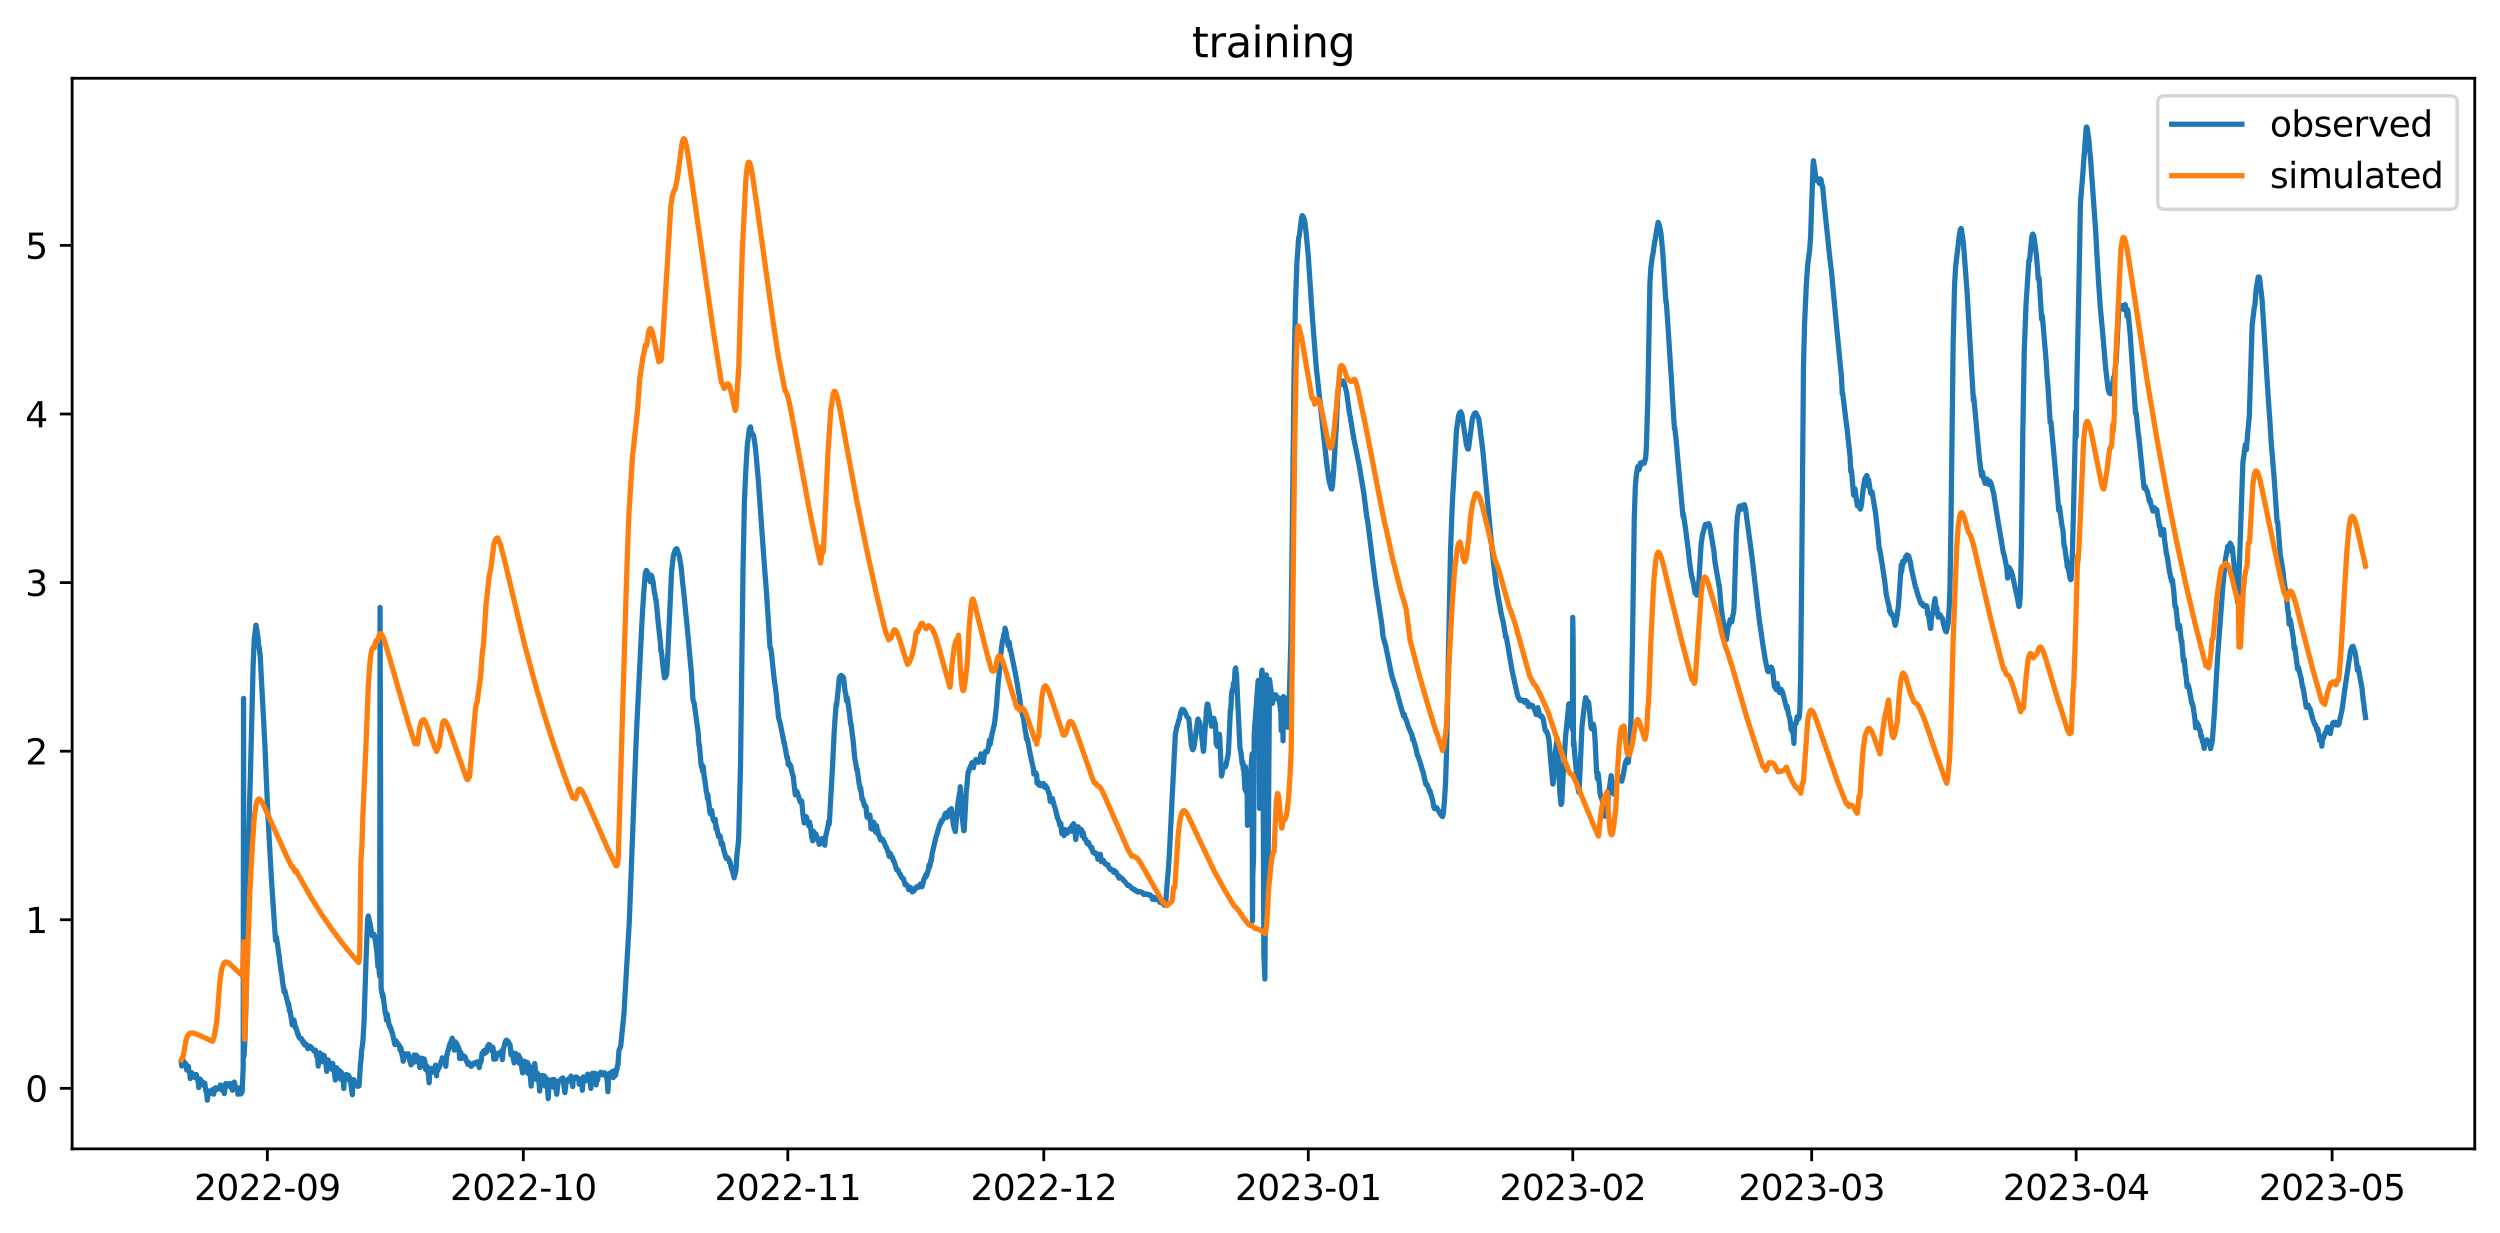 <?xml version="1.0" encoding="utf-8" standalone="no"?>
<!DOCTYPE svg PUBLIC "-//W3C//DTD SVG 1.1//EN"
  "http://www.w3.org/Graphics/SVG/1.1/DTD/svg11.dtd">
<svg xmlns:xlink="http://www.w3.org/1999/xlink" width="712.773pt" height="351.436pt" viewBox="0 0 712.773 351.436" xmlns="http://www.w3.org/2000/svg" version="1.1">
 <defs>
  <style type="text/css">*{stroke-linejoin: round; stroke-linecap: butt}</style>
 </defs>
 <g id="figure_1">
  <g id="patch_1">
   <path d="M 0 351.436 
L 712.773 351.436 
L 712.773 0 
L 0 0 
z
" style="fill: #ffffff"/>
  </g>
  <g id="axes_1">
   <g id="patch_2">
    <path d="M 20.562 327.558 
L 705.572 327.558 
L 705.572 22.318 
L 20.562 22.318 
z
" style="fill: #ffffff"/>
   </g>
   <g id="matplotlib.axis_1">
    <g id="xtick_1">
     <g id="line2d_1">
      <defs>
       <path id="mb92b0e3dbe" d="M 0 0 
L 0 3.5 
" style="stroke: #000000; stroke-width: 0.8"/>
      </defs>
      <g>
       <use xlink:href="#mb92b0e3dbe" x="76.228" y="327.558" style="stroke: #000000; stroke-width: 0.8"/>
      </g>
     </g>
     <g id="text_1">
      <!-- 2022-09 -->
      <g transform="translate(55.336 342.157) scale(0.1 -0.1)">
       <defs>
        <path id="DejaVuSans-32" d="M 1228 531 
L 3431 531 
L 3431 0 
L 469 0 
L 469 531 
Q 828 903 1448 1529 
Q 2069 2156 2228 2338 
Q 2531 2678 2651 2914 
Q 2772 3150 2772 3378 
Q 2772 3750 2511 3984 
Q 2250 4219 1831 4219 
Q 1534 4219 1204 4116 
Q 875 4013 500 3803 
L 500 4441 
Q 881 4594 1212 4672 
Q 1544 4750 1819 4750 
Q 2544 4750 2975 4387 
Q 3406 4025 3406 3419 
Q 3406 3131 3298 2873 
Q 3191 2616 2906 2266 
Q 2828 2175 2409 1742 
Q 1991 1309 1228 531 
z
" transform="scale(0.016)"/>
        <path id="DejaVuSans-30" d="M 2034 4250 
Q 1547 4250 1301 3770 
Q 1056 3291 1056 2328 
Q 1056 1369 1301 889 
Q 1547 409 2034 409 
Q 2525 409 2770 889 
Q 3016 1369 3016 2328 
Q 3016 3291 2770 3770 
Q 2525 4250 2034 4250 
z
M 2034 4750 
Q 2819 4750 3233 4129 
Q 3647 3509 3647 2328 
Q 3647 1150 3233 529 
Q 2819 -91 2034 -91 
Q 1250 -91 836 529 
Q 422 1150 422 2328 
Q 422 3509 836 4129 
Q 1250 4750 2034 4750 
z
" transform="scale(0.016)"/>
        <path id="DejaVuSans-2d" d="M 313 2009 
L 1997 2009 
L 1997 1497 
L 313 1497 
L 313 2009 
z
" transform="scale(0.016)"/>
        <path id="DejaVuSans-39" d="M 703 97 
L 703 672 
Q 941 559 1184 500 
Q 1428 441 1663 441 
Q 2288 441 2617 861 
Q 2947 1281 2994 2138 
Q 2813 1869 2534 1725 
Q 2256 1581 1919 1581 
Q 1219 1581 811 2004 
Q 403 2428 403 3163 
Q 403 3881 828 4315 
Q 1253 4750 1959 4750 
Q 2769 4750 3195 4129 
Q 3622 3509 3622 2328 
Q 3622 1225 3098 567 
Q 2575 -91 1691 -91 
Q 1453 -91 1209 -44 
Q 966 3 703 97 
z
M 1959 2075 
Q 2384 2075 2632 2365 
Q 2881 2656 2881 3163 
Q 2881 3666 2632 3958 
Q 2384 4250 1959 4250 
Q 1534 4250 1286 3958 
Q 1038 3666 1038 3163 
Q 1038 2656 1286 2365 
Q 1534 2075 1959 2075 
z
" transform="scale(0.016)"/>
       </defs>
       <use xlink:href="#DejaVuSans-32"/>
       <use xlink:href="#DejaVuSans-30" x="63.623"/>
       <use xlink:href="#DejaVuSans-32" x="127.246"/>
       <use xlink:href="#DejaVuSans-32" x="190.869"/>
       <use xlink:href="#DejaVuSans-2d" x="254.492"/>
       <use xlink:href="#DejaVuSans-30" x="290.576"/>
       <use xlink:href="#DejaVuSans-39" x="354.199"/>
      </g>
     </g>
    </g>
    <g id="xtick_2">
     <g id="line2d_2">
      <g>
       <use xlink:href="#mb92b0e3dbe" x="149.205" y="327.558" style="stroke: #000000; stroke-width: 0.8"/>
      </g>
     </g>
     <g id="text_2">
      <!-- 2022-10 -->
      <g transform="translate(128.313 342.157) scale(0.1 -0.1)">
       <defs>
        <path id="DejaVuSans-31" d="M 794 531 
L 1825 531 
L 1825 4091 
L 703 3866 
L 703 4441 
L 1819 4666 
L 2450 4666 
L 2450 531 
L 3481 531 
L 3481 0 
L 794 0 
L 794 531 
z
" transform="scale(0.016)"/>
       </defs>
       <use xlink:href="#DejaVuSans-32"/>
       <use xlink:href="#DejaVuSans-30" x="63.623"/>
       <use xlink:href="#DejaVuSans-32" x="127.246"/>
       <use xlink:href="#DejaVuSans-32" x="190.869"/>
       <use xlink:href="#DejaVuSans-2d" x="254.492"/>
       <use xlink:href="#DejaVuSans-31" x="290.576"/>
       <use xlink:href="#DejaVuSans-30" x="354.199"/>
      </g>
     </g>
    </g>
    <g id="xtick_3">
     <g id="line2d_3">
      <g>
       <use xlink:href="#mb92b0e3dbe" x="224.614" y="327.558" style="stroke: #000000; stroke-width: 0.8"/>
      </g>
     </g>
     <g id="text_3">
      <!-- 2022-11 -->
      <g transform="translate(203.723 342.157) scale(0.1 -0.1)">
       <use xlink:href="#DejaVuSans-32"/>
       <use xlink:href="#DejaVuSans-30" x="63.623"/>
       <use xlink:href="#DejaVuSans-32" x="127.246"/>
       <use xlink:href="#DejaVuSans-32" x="190.869"/>
       <use xlink:href="#DejaVuSans-2d" x="254.492"/>
       <use xlink:href="#DejaVuSans-31" x="290.576"/>
       <use xlink:href="#DejaVuSans-31" x="354.199"/>
      </g>
     </g>
    </g>
    <g id="xtick_4">
     <g id="line2d_4">
      <g>
       <use xlink:href="#mb92b0e3dbe" x="297.591" y="327.558" style="stroke: #000000; stroke-width: 0.8"/>
      </g>
     </g>
     <g id="text_4">
      <!-- 2022-12 -->
      <g transform="translate(276.7 342.157) scale(0.1 -0.1)">
       <use xlink:href="#DejaVuSans-32"/>
       <use xlink:href="#DejaVuSans-30" x="63.623"/>
       <use xlink:href="#DejaVuSans-32" x="127.246"/>
       <use xlink:href="#DejaVuSans-32" x="190.869"/>
       <use xlink:href="#DejaVuSans-2d" x="254.492"/>
       <use xlink:href="#DejaVuSans-31" x="290.576"/>
       <use xlink:href="#DejaVuSans-32" x="354.199"/>
      </g>
     </g>
    </g>
    <g id="xtick_5">
     <g id="line2d_5">
      <g>
       <use xlink:href="#mb92b0e3dbe" x="373" y="327.558" style="stroke: #000000; stroke-width: 0.8"/>
      </g>
     </g>
     <g id="text_5">
      <!-- 2023-01 -->
      <g transform="translate(352.109 342.157) scale(0.1 -0.1)">
       <defs>
        <path id="DejaVuSans-33" d="M 2597 2516 
Q 3050 2419 3304 2112 
Q 3559 1806 3559 1356 
Q 3559 666 3084 287 
Q 2609 -91 1734 -91 
Q 1441 -91 1130 -33 
Q 819 25 488 141 
L 488 750 
Q 750 597 1062 519 
Q 1375 441 1716 441 
Q 2309 441 2620 675 
Q 2931 909 2931 1356 
Q 2931 1769 2642 2001 
Q 2353 2234 1838 2234 
L 1294 2234 
L 1294 2753 
L 1863 2753 
Q 2328 2753 2575 2939 
Q 2822 3125 2822 3475 
Q 2822 3834 2567 4026 
Q 2313 4219 1838 4219 
Q 1578 4219 1281 4162 
Q 984 4106 628 3988 
L 628 4550 
Q 988 4650 1302 4700 
Q 1616 4750 1894 4750 
Q 2613 4750 3031 4423 
Q 3450 4097 3450 3541 
Q 3450 3153 3228 2886 
Q 3006 2619 2597 2516 
z
" transform="scale(0.016)"/>
       </defs>
       <use xlink:href="#DejaVuSans-32"/>
       <use xlink:href="#DejaVuSans-30" x="63.623"/>
       <use xlink:href="#DejaVuSans-32" x="127.246"/>
       <use xlink:href="#DejaVuSans-33" x="190.869"/>
       <use xlink:href="#DejaVuSans-2d" x="254.492"/>
       <use xlink:href="#DejaVuSans-30" x="290.576"/>
       <use xlink:href="#DejaVuSans-31" x="354.199"/>
      </g>
     </g>
    </g>
    <g id="xtick_6">
     <g id="line2d_6">
      <g>
       <use xlink:href="#mb92b0e3dbe" x="448.41" y="327.558" style="stroke: #000000; stroke-width: 0.8"/>
      </g>
     </g>
     <g id="text_6">
      <!-- 2023-02 -->
      <g transform="translate(427.519 342.157) scale(0.1 -0.1)">
       <use xlink:href="#DejaVuSans-32"/>
       <use xlink:href="#DejaVuSans-30" x="63.623"/>
       <use xlink:href="#DejaVuSans-32" x="127.246"/>
       <use xlink:href="#DejaVuSans-33" x="190.869"/>
       <use xlink:href="#DejaVuSans-2d" x="254.492"/>
       <use xlink:href="#DejaVuSans-30" x="290.576"/>
       <use xlink:href="#DejaVuSans-32" x="354.199"/>
      </g>
     </g>
    </g>
    <g id="xtick_7">
     <g id="line2d_7">
      <g>
       <use xlink:href="#mb92b0e3dbe" x="516.522" y="327.558" style="stroke: #000000; stroke-width: 0.8"/>
      </g>
     </g>
     <g id="text_7">
      <!-- 2023-03 -->
      <g transform="translate(495.63 342.157) scale(0.1 -0.1)">
       <use xlink:href="#DejaVuSans-32"/>
       <use xlink:href="#DejaVuSans-30" x="63.623"/>
       <use xlink:href="#DejaVuSans-32" x="127.246"/>
       <use xlink:href="#DejaVuSans-33" x="190.869"/>
       <use xlink:href="#DejaVuSans-2d" x="254.492"/>
       <use xlink:href="#DejaVuSans-30" x="290.576"/>
       <use xlink:href="#DejaVuSans-33" x="354.199"/>
      </g>
     </g>
    </g>
    <g id="xtick_8">
     <g id="line2d_8">
      <g>
       <use xlink:href="#mb92b0e3dbe" x="591.931" y="327.558" style="stroke: #000000; stroke-width: 0.8"/>
      </g>
     </g>
     <g id="text_8">
      <!-- 2023-04 -->
      <g transform="translate(571.04 342.157) scale(0.1 -0.1)">
       <defs>
        <path id="DejaVuSans-34" d="M 2419 4116 
L 825 1625 
L 2419 1625 
L 2419 4116 
z
M 2253 4666 
L 3047 4666 
L 3047 1625 
L 3713 1625 
L 3713 1100 
L 3047 1100 
L 3047 0 
L 2419 0 
L 2419 1100 
L 313 1100 
L 313 1709 
L 2253 4666 
z
" transform="scale(0.016)"/>
       </defs>
       <use xlink:href="#DejaVuSans-32"/>
       <use xlink:href="#DejaVuSans-30" x="63.623"/>
       <use xlink:href="#DejaVuSans-32" x="127.246"/>
       <use xlink:href="#DejaVuSans-33" x="190.869"/>
       <use xlink:href="#DejaVuSans-2d" x="254.492"/>
       <use xlink:href="#DejaVuSans-30" x="290.576"/>
       <use xlink:href="#DejaVuSans-34" x="354.199"/>
      </g>
     </g>
    </g>
    <g id="xtick_9">
     <g id="line2d_9">
      <g>
       <use xlink:href="#mb92b0e3dbe" x="664.908" y="327.558" style="stroke: #000000; stroke-width: 0.8"/>
      </g>
     </g>
     <g id="text_9">
      <!-- 2023-05 -->
      <g transform="translate(644.017 342.157) scale(0.1 -0.1)">
       <defs>
        <path id="DejaVuSans-35" d="M 691 4666 
L 3169 4666 
L 3169 4134 
L 1269 4134 
L 1269 2991 
Q 1406 3038 1543 3061 
Q 1681 3084 1819 3084 
Q 2600 3084 3056 2656 
Q 3513 2228 3513 1497 
Q 3513 744 3044 326 
Q 2575 -91 1722 -91 
Q 1428 -91 1123 -41 
Q 819 9 494 109 
L 494 744 
Q 775 591 1075 516 
Q 1375 441 1709 441 
Q 2250 441 2565 725 
Q 2881 1009 2881 1497 
Q 2881 1984 2565 2268 
Q 2250 2553 1709 2553 
Q 1456 2553 1204 2497 
Q 953 2441 691 2322 
L 691 4666 
z
" transform="scale(0.016)"/>
       </defs>
       <use xlink:href="#DejaVuSans-32"/>
       <use xlink:href="#DejaVuSans-30" x="63.623"/>
       <use xlink:href="#DejaVuSans-32" x="127.246"/>
       <use xlink:href="#DejaVuSans-33" x="190.869"/>
       <use xlink:href="#DejaVuSans-2d" x="254.492"/>
       <use xlink:href="#DejaVuSans-30" x="290.576"/>
       <use xlink:href="#DejaVuSans-35" x="354.199"/>
      </g>
     </g>
    </g>
   </g>
   <g id="matplotlib.axis_2">
    <g id="ytick_1">
     <g id="line2d_10">
      <defs>
       <path id="m5b0fb7559e" d="M 0 0 
L -3.5 0 
" style="stroke: #000000; stroke-width: 0.8"/>
      </defs>
      <g>
       <use xlink:href="#m5b0fb7559e" x="20.562" y="310.294" style="stroke: #000000; stroke-width: 0.8"/>
      </g>
     </g>
     <g id="text_10">
      <!-- 0 -->
      <g transform="translate(7.2 314.093) scale(0.1 -0.1)">
       <use xlink:href="#DejaVuSans-30"/>
      </g>
     </g>
    </g>
    <g id="ytick_2">
     <g id="line2d_11">
      <g>
       <use xlink:href="#m5b0fb7559e" x="20.562" y="262.23" style="stroke: #000000; stroke-width: 0.8"/>
      </g>
     </g>
     <g id="text_11">
      <!-- 1 -->
      <g transform="translate(7.2 266.029) scale(0.1 -0.1)">
       <use xlink:href="#DejaVuSans-31"/>
      </g>
     </g>
    </g>
    <g id="ytick_3">
     <g id="line2d_12">
      <g>
       <use xlink:href="#m5b0fb7559e" x="20.562" y="214.166" style="stroke: #000000; stroke-width: 0.8"/>
      </g>
     </g>
     <g id="text_12">
      <!-- 2 -->
      <g transform="translate(7.2 217.965) scale(0.1 -0.1)">
       <use xlink:href="#DejaVuSans-32"/>
      </g>
     </g>
    </g>
    <g id="ytick_4">
     <g id="line2d_13">
      <g>
       <use xlink:href="#m5b0fb7559e" x="20.562" y="166.102" style="stroke: #000000; stroke-width: 0.8"/>
      </g>
     </g>
     <g id="text_13">
      <!-- 3 -->
      <g transform="translate(7.2 169.901) scale(0.1 -0.1)">
       <use xlink:href="#DejaVuSans-33"/>
      </g>
     </g>
    </g>
    <g id="ytick_5">
     <g id="line2d_14">
      <g>
       <use xlink:href="#m5b0fb7559e" x="20.562" y="118.038" style="stroke: #000000; stroke-width: 0.8"/>
      </g>
     </g>
     <g id="text_14">
      <!-- 4 -->
      <g transform="translate(7.2 121.837) scale(0.1 -0.1)">
       <use xlink:href="#DejaVuSans-34"/>
      </g>
     </g>
    </g>
    <g id="ytick_6">
     <g id="line2d_15">
      <g>
       <use xlink:href="#m5b0fb7559e" x="20.562" y="69.973" style="stroke: #000000; stroke-width: 0.8"/>
      </g>
     </g>
     <g id="text_15">
      <!-- 5 -->
      <g transform="translate(7.2 73.773) scale(0.1 -0.1)">
       <use xlink:href="#DejaVuSans-35"/>
      </g>
     </g>
    </g>
   </g>
   <g id="line2d_16">
    <path d="M 51.699 302.806 
L 51.801 303.936 
L 52.003 302.412 
L 52.307 302.464 
L 52.409 303.331 
L 52.51 303.279 
L 52.612 303.068 
L 52.713 303.252 
L 52.814 303.095 
L 53.017 303.331 
L 53.22 305.065 
L 53.321 304.881 
L 53.524 304.146 
L 53.625 304.724 
L 53.726 304.067 
L 53.828 305.433 
L 53.929 305.328 
L 54.132 306.143 
L 54.233 307.509 
L 54.639 305.827 
L 54.74 305.985 
L 54.943 306.458 
L 55.145 307.062 
L 55.247 306.642 
L 55.348 306.826 
L 55.45 306.432 
L 55.652 307.246 
L 55.754 306.51 
L 55.855 306.747 
L 55.956 306.353 
L 56.564 308.665 
L 56.666 310.058 
L 56.97 307.614 
L 57.071 307.667 
L 57.274 308.271 
L 57.375 308.113 
L 57.578 308.612 
L 57.781 308.507 
L 57.882 308.718 
L 57.983 309.427 
L 58.085 309.269 
L 58.186 309.558 
L 58.389 308.796 
L 58.592 310.425 
L 58.794 311.476 
L 58.997 312.186 
L 59.098 313.684 
L 59.402 311.161 
L 59.504 311.004 
L 59.605 311.135 
L 59.808 311.476 
L 60.011 311.739 
L 60.112 311.66 
L 60.213 311.319 
L 60.315 311.398 
L 60.517 310.82 
L 60.619 310.636 
L 60.821 310.714 
L 60.923 311.949 
L 61.126 310.767 
L 61.227 310.767 
L 61.328 310.583 
L 61.43 310.136 
L 61.531 310.163 
L 61.632 310.189 
L 61.734 310.688 
L 61.936 310.215 
L 62.038 310.189 
L 62.139 310.425 
L 62.443 310.189 
L 62.544 309.953 
L 62.646 310.005 
L 62.849 309.348 
L 62.95 309.506 
L 63.051 310.688 
L 63.153 310.583 
L 63.254 310.583 
L 63.355 310.373 
L 63.659 311.161 
L 63.761 310.925 
L 63.963 311.792 
L 64.268 309.138 
L 64.369 308.928 
L 64.47 309.269 
L 64.572 308.98 
L 64.673 309.374 
L 64.876 309.191 
L 65.078 309.269 
L 65.18 309.033 
L 65.382 309.716 
L 65.687 308.902 
L 65.889 310.084 
L 65.991 309.821 
L 66.193 309.821 
L 66.295 310.846 
L 66.497 309.453 
L 66.599 309.348 
L 66.7 309.427 
L 66.801 308.507 
L 67.106 309.9 
L 67.612 310.688 
L 67.714 310.504 
L 67.815 311.976 
L 68.119 310.163 
L 68.22 310.504 
L 68.322 310.636 
L 68.525 311.897 
L 68.626 311.398 
L 68.727 311.844 
L 68.93 311.03 
L 69.031 311.293 
L 69.335 304.225 
L 69.437 199.124 
L 69.538 301.203 
L 69.639 300.231 
L 69.842 295.948 
L 70.146 284.019 
L 70.754 245.184 
L 70.856 242.662 
L 71.16 228.631 
L 71.363 222.141 
L 72.173 189.692 
L 72.477 182.387 
L 72.984 178.236 
L 73.491 181.205 
L 73.795 184.515 
L 73.896 184.489 
L 74.201 187.248 
L 75.518 212.314 
L 76.329 231.364 
L 77.343 249.888 
L 77.647 254.67 
L 78.559 268.096 
L 78.762 267.045 
L 79.268 270.225 
L 79.471 271.985 
L 79.572 272.274 
L 79.775 274.192 
L 80.181 277.214 
L 80.282 277.345 
L 80.586 280.078 
L 80.789 281.47 
L 80.89 281.759 
L 80.991 282.81 
L 81.194 282.39 
L 81.397 283.283 
L 82.208 286.62 
L 82.309 286.174 
L 82.512 288.039 
L 82.613 288.354 
L 82.715 288.276 
L 83.221 291.481 
L 83.323 292.217 
L 83.424 292.191 
L 83.627 290.745 
L 83.728 291.14 
L 83.829 290.877 
L 84.032 291.928 
L 84.235 293.084 
L 84.336 292.9 
L 84.438 293.058 
L 84.944 295.081 
L 85.046 294.844 
L 85.248 295.738 
L 85.35 295.764 
L 85.654 296.184 
L 85.755 296.079 
L 85.857 296.316 
L 85.958 296.132 
L 86.161 296.5 
L 86.363 297.235 
L 86.465 296.946 
L 86.566 296.999 
L 86.87 297.945 
L 86.971 297.971 
L 87.174 297.656 
L 87.276 297.997 
L 87.377 297.787 
L 87.782 298.996 
L 87.884 298.786 
L 87.985 298.864 
L 88.289 298.26 
L 88.695 298.549 
L 89.505 299.626 
L 89.911 299.39 
L 90.316 301.203 
L 90.418 301.255 
L 90.519 300.388 
L 90.722 303.962 
L 91.026 300.441 
L 91.127 300.178 
L 91.228 300.231 
L 91.431 300.704 
L 91.533 300.677 
L 91.735 301.019 
L 91.837 301.045 
L 91.938 300.73 
L 92.141 302.753 
L 92.445 300.966 
L 92.647 302.438 
L 92.749 302.201 
L 92.85 302.569 
L 93.154 305.459 
L 93.357 302.438 
L 93.458 302.175 
L 93.56 302.228 
L 93.762 302.727 
L 93.864 302.832 
L 94.066 303.147 
L 94.168 303.147 
L 94.269 303.279 
L 94.371 303.174 
L 94.573 304.855 
L 94.675 304.487 
L 94.877 303.2 
L 95.08 304.803 
L 95.181 305.013 
L 95.485 306.878 
L 95.587 307.929 
L 95.79 304.908 
L 95.992 304.435 
L 96.195 305.065 
L 96.296 305.039 
L 96.499 305.407 
L 96.6 305.433 
L 96.702 305.197 
L 96.803 305.433 
L 97.107 307.64 
L 97.209 305.565 
L 97.31 305.722 
L 97.715 307.772 
L 97.817 307.903 
L 98.019 310.347 
L 98.222 306.563 
L 98.323 306.589 
L 98.425 306.484 
L 98.628 306.773 
L 98.729 306.327 
L 98.83 306.878 
L 98.932 306.773 
L 99.134 307.115 
L 99.236 307.01 
L 99.337 306.563 
L 99.54 307.929 
L 99.641 307.089 
L 99.742 307.404 
L 99.844 308.455 
L 99.945 308.245 
L 100.452 312.107 
L 100.655 308.665 
L 100.857 307.798 
L 101.06 308.691 
L 101.161 308.796 
L 101.364 309.348 
L 101.567 308.954 
L 101.77 309.401 
L 102.074 309.742 
L 102.276 309.164 
L 102.378 309.585 
L 102.783 303.068 
L 102.885 302.753 
L 103.087 299.416 
L 103.189 299.18 
L 103.493 296.552 
L 103.797 291.087 
L 104.304 275.322 
L 104.81 261.974 
L 105.013 261.16 
L 105.52 263.419 
L 105.925 265.784 
L 106.027 265.916 
L 106.128 266.809 
L 106.229 266.783 
L 106.331 266.888 
L 106.533 266.31 
L 106.635 266.415 
L 106.837 266.993 
L 107.142 269.226 
L 107.446 271.328 
L 107.75 275.637 
L 107.851 274.902 
L 107.952 275.269 
L 108.256 278.344 
L 108.358 173.191 
L 108.662 281.707 
L 108.966 283.441 
L 109.067 284.256 
L 109.169 283.467 
L 109.675 287.514 
L 109.878 289.064 
L 109.979 288.591 
L 110.182 290.851 
L 110.385 289.143 
L 110.993 292.585 
L 111.094 292.375 
L 111.398 293.32 
L 111.5 293.268 
L 111.703 294.214 
L 111.804 294.266 
L 112.007 295.186 
L 112.513 297.577 
L 112.615 297.84 
L 112.817 297.157 
L 112.919 296.736 
L 113.02 297.183 
L 113.122 297.104 
L 113.324 297.603 
L 113.426 297.551 
L 113.527 297.63 
L 113.628 297.945 
L 113.73 297.892 
L 113.932 298.365 
L 114.034 299.364 
L 114.236 298.681 
L 114.338 299.022 
L 114.642 300.914 
L 114.743 300.704 
L 114.946 302.569 
L 115.047 302.254 
L 115.25 300.467 
L 115.554 300.52 
L 115.655 300.677 
L 115.757 300.467 
L 115.858 300.914 
L 115.96 300.651 
L 116.061 300.914 
L 116.365 300.441 
L 116.466 300.651 
L 116.872 302.622 
L 116.973 302.412 
L 117.176 303.62 
L 117.48 302.149 
L 117.683 303.068 
L 117.987 301.545 
L 118.088 300.783 
L 118.291 302.727 
L 118.493 300.888 
L 118.696 300.835 
L 118.899 301.965 
L 119.102 301.282 
L 119.406 303.068 
L 119.507 303.042 
L 119.71 304.382 
L 119.811 304.303 
L 120.217 301.702 
L 120.318 301.702 
L 120.622 302.28 
L 120.723 302.28 
L 120.825 302.464 
L 120.926 301.939 
L 121.129 302.648 
L 121.331 304.908 
L 121.433 304.855 
L 121.636 303.857 
L 122.041 305.932 
L 122.142 306.195 
L 122.345 308.718 
L 122.548 304.645 
L 122.649 304.566 
L 122.852 304.881 
L 123.055 305.249 
L 123.156 305.749 
L 123.257 305.118 
L 123.359 305.538 
L 123.561 304.934 
L 123.663 305.092 
L 123.865 304.356 
L 124.068 304.277 
L 124.169 303.673 
L 124.271 304.041 
L 124.474 306.721 
L 124.575 304.461 
L 124.778 305.276 
L 124.879 304.172 
L 125.082 304.54 
L 125.284 304.225 
L 125.893 302.333 
L 125.994 302.385 
L 126.095 301.597 
L 126.298 302.569 
L 126.399 302.517 
L 126.602 302.28 
L 126.805 302.885 
L 126.906 302.648 
L 127.007 302.937 
L 127.109 304.014 
L 127.312 301.334 
L 127.717 299.548 
L 127.92 299.153 
L 128.122 298.024 
L 128.426 297.288 
L 128.528 297.577 
L 128.629 296.736 
L 128.832 297.104 
L 128.933 296 
L 129.237 298.129 
L 129.339 297.656 
L 129.541 299.416 
L 129.643 299.127 
L 129.744 296.973 
L 130.048 297.524 
L 130.15 297.419 
L 130.454 298.313 
L 130.555 298.286 
L 130.859 298.996 
L 131.062 301.807 
L 131.264 299.863 
L 131.366 300.099 
L 131.569 301.676 
L 131.67 301.755 
L 131.974 300.888 
L 132.177 301.361 
L 132.379 301.124 
L 132.582 301.334 
L 132.785 301.912 
L 133.089 302.779 
L 133.292 302.937 
L 133.393 303.463 
L 133.494 303.384 
L 133.596 302.885 
L 133.798 303.331 
L 133.9 303.384 
L 134.102 303.305 
L 134.305 304.041 
L 134.508 303.804 
L 134.609 303.804 
L 134.812 303.41 
L 135.116 303.226 
L 135.217 303.042 
L 135.319 303.2 
L 135.724 302.832 
L 135.927 302.911 
L 136.028 303.436 
L 136.231 302.701 
L 136.434 303.252 
L 136.636 304.382 
L 136.839 303.279 
L 137.042 302.543 
L 137.143 302.779 
L 137.447 300.283 
L 137.549 300.388 
L 137.751 299.968 
L 137.853 299.705 
L 137.954 299.784 
L 138.157 299.442 
L 138.258 300.31 
L 138.461 299.39 
L 138.562 299.495 
L 138.663 300.021 
L 138.765 299.101 
L 138.866 299.311 
L 139.069 298.208 
L 139.17 298.812 
L 139.272 298.523 
L 139.373 297.813 
L 139.474 298.286 
L 139.576 297.866 
L 139.677 298.155 
L 139.778 298.891 
L 139.88 298.313 
L 140.184 299.626 
L 140.488 298.575 
L 140.589 298.864 
L 140.792 301.991 
L 140.995 301.545 
L 141.096 301.466 
L 141.197 301.124 
L 141.299 301.965 
L 141.4 301.781 
L 141.603 300.625 
L 141.806 300.283 
L 141.907 300.283 
L 142.008 300.52 
L 142.11 300.388 
L 142.312 300.467 
L 142.515 300.677 
L 143.022 299.574 
L 143.123 300.31 
L 143.225 302.123 
L 143.529 299.075 
L 144.137 296.868 
L 144.238 296.92 
L 144.339 296.552 
L 144.542 296.736 
L 144.846 296.868 
L 145.049 297.63 
L 145.15 297.472 
L 145.454 298.024 
L 145.657 300.704 
L 145.86 299.863 
L 146.367 301.86 
L 146.569 303.042 
L 146.873 300.31 
L 147.076 300.441 
L 147.38 300.704 
L 147.482 301.019 
L 147.684 300.809 
L 147.786 300.94 
L 147.887 300.861 
L 148.09 303.2 
L 148.292 301.623 
L 148.901 305.17 
L 149.002 305.88 
L 149.407 302.543 
L 149.509 302.674 
L 149.61 302.622 
L 149.914 303.068 
L 150.015 303.016 
L 150.117 303.121 
L 150.32 302.885 
L 150.522 306.011 
L 150.725 303.541 
L 150.826 303.936 
L 151.13 305.959 
L 151.434 309.663 
L 151.536 308.323 
L 151.739 304.619 
L 152.347 303.857 
L 152.448 303.226 
L 152.955 307.851 
L 153.056 307.272 
L 153.259 306.038 
L 153.563 308.034 
L 153.664 308.376 
L 153.867 311.056 
L 153.968 310.11 
L 154.171 307.01 
L 154.374 306.852 
L 154.475 306.616 
L 154.577 306.931 
L 154.678 306.668 
L 154.881 307.43 
L 154.982 307.036 
L 155.083 307.167 
L 155.185 306.747 
L 155.387 309.611 
L 155.59 307.246 
L 156.097 310.136 
L 156.3 313.237 
L 156.604 307.903 
L 156.806 308.245 
L 156.908 308.087 
L 157.11 308.323 
L 157.212 308.087 
L 157.313 308.218 
L 157.414 307.982 
L 157.516 308.061 
L 157.617 307.745 
L 157.82 310.005 
L 158.023 307.798 
L 158.124 308.245 
L 158.428 310.347 
L 158.529 310.452 
L 158.732 311.976 
L 159.138 308.271 
L 159.239 308.297 
L 159.34 308.455 
L 159.644 308.218 
L 160.05 307.561 
L 160.151 307.535 
L 160.354 307.772 
L 160.455 307.299 
L 161.063 311.529 
L 161.266 309.821 
L 161.469 308.113 
L 161.57 308.008 
L 161.671 308.113 
L 161.773 308.429 
L 161.976 307.667 
L 162.178 307.798 
L 162.381 307.614 
L 162.685 308.166 
L 162.786 306.8 
L 163.293 309.795 
L 163.395 307.851 
L 163.496 308.034 
L 163.8 307.325 
L 163.901 307.483 
L 164.003 307.43 
L 164.205 307.036 
L 164.408 307.404 
L 164.611 307.272 
L 164.712 307.535 
L 164.915 307.43 
L 165.016 307.561 
L 165.118 309.112 
L 165.422 307.982 
L 165.523 308.297 
L 165.624 308.087 
L 165.827 309.138 
L 165.928 308.875 
L 166.03 310.846 
L 166.233 308.14 
L 166.334 307.036 
L 166.537 307.719 
L 166.638 308.323 
L 166.739 308.192 
L 166.942 307.351 
L 167.043 307.404 
L 167.145 307.299 
L 167.246 307.483 
L 167.347 307.351 
L 167.55 306.248 
L 167.753 307.64 
L 167.854 307.667 
L 168.057 308.323 
L 168.158 308.245 
L 168.462 310.32 
L 168.665 306.642 
L 168.868 305.985 
L 169.071 306.484 
L 169.172 307.877 
L 169.476 306.379 
L 169.577 306.011 
L 169.679 306.064 
L 169.881 306.668 
L 169.983 309.322 
L 170.185 306.826 
L 170.287 307.141 
L 170.388 307.982 
L 170.591 306.484 
L 170.692 306.721 
L 170.794 306.09 
L 170.996 306.484 
L 171.3 305.696 
L 171.503 306.274 
L 171.604 306.379 
L 171.807 306.143 
L 171.909 306.458 
L 172.01 306.221 
L 172.111 306.458 
L 172.314 305.827 
L 172.517 306.3 
L 172.618 306.011 
L 172.821 306.747 
L 172.922 306.905 
L 173.125 308.192 
L 173.328 311.24 
L 173.53 306.931 
L 173.733 306.221 
L 173.936 305.932 
L 174.24 306.143 
L 174.442 305.88 
L 174.544 305.512 
L 174.747 305.827 
L 174.848 307.246 
L 175.051 305.302 
L 175.152 305.565 
L 175.253 306.642 
L 175.355 305.827 
L 175.456 306.642 
L 175.557 306.327 
L 175.76 304.934 
L 175.861 305.065 
L 176.064 303.83 
L 176.166 303.673 
L 176.47 299.521 
L 176.976 298.208 
L 177.889 289.09 
L 179.409 262.946 
L 181.436 209.372 
L 183.058 176.764 
L 183.463 170.117 
L 183.97 163.469 
L 184.274 162.628 
L 184.477 162.865 
L 184.578 163.916 
L 184.679 163.39 
L 184.781 163.469 
L 184.882 164.573 
L 184.984 164.284 
L 185.389 165.86 
L 185.592 164.573 
L 185.693 163.995 
L 185.794 164.205 
L 186.098 165.466 
L 186.2 165.781 
L 186.605 169.223 
L 186.707 169.223 
L 186.909 170.852 
L 187.011 170.852 
L 187.213 172.692 
L 187.619 177.132 
L 188.328 183.675 
L 188.43 185.724 
L 188.531 185.409 
L 189.139 191.005 
L 189.443 193.265 
L 189.646 192.897 
L 189.747 193.029 
L 190.051 192.267 
L 190.355 187.59 
L 191.47 163.022 
L 191.977 158.503 
L 192.281 157.426 
L 192.484 156.953 
L 192.585 156.664 
L 192.687 156.716 
L 192.889 156.454 
L 192.991 156.454 
L 193.7 158.661 
L 194.207 161.866 
L 194.308 162.681 
L 194.511 165.019 
L 195.119 170.59 
L 195.423 173.848 
L 195.829 177.789 
L 197.146 192.109 
L 197.552 199.361 
L 197.957 200.727 
L 199.072 209.083 
L 199.275 212.472 
L 199.376 212.236 
L 199.883 217.99 
L 199.984 218.647 
L 200.086 217.99 
L 200.187 218.542 
L 200.288 219.829 
L 200.491 218.542 
L 200.795 221.826 
L 200.897 221.852 
L 201.403 225.899 
L 201.505 225.951 
L 201.707 227.738 
L 201.809 226.529 
L 202.113 229.209 
L 202.214 229.761 
L 202.417 231.837 
L 202.518 231.994 
L 202.62 231.916 
L 202.924 231.075 
L 203.228 233.098 
L 203.329 233.702 
L 203.43 233.676 
L 203.633 234.175 
L 203.735 234.359 
L 203.937 233.623 
L 204.14 236.304 
L 204.241 235.515 
L 204.849 238.511 
L 205.052 238.169 
L 205.154 238.563 
L 205.255 238.3 
L 205.356 238.511 
L 205.66 240.744 
L 205.863 240.297 
L 206.066 240.586 
L 206.268 242.137 
L 206.471 242.899 
L 206.573 242.925 
L 206.877 244.344 
L 206.978 244.423 
L 207.079 244.738 
L 207.181 244.606 
L 207.383 244.869 
L 207.485 244.528 
L 207.789 245.053 
L 207.89 245.263 
L 207.992 245.868 
L 208.093 245.605 
L 208.6 247.838 
L 208.802 248.127 
L 209.309 250.282 
L 209.512 249.099 
L 209.613 249.178 
L 209.816 248.127 
L 210.12 243.582 
L 210.525 240.008 
L 210.627 238.222 
L 211.134 217.806 
L 211.438 193.922 
L 211.843 162.024 
L 212.249 142.685 
L 212.654 133.778 
L 213.059 126.999 
L 213.668 122.165 
L 213.87 122.086 
L 213.972 121.692 
L 214.276 123.636 
L 214.377 123.373 
L 214.681 124.03 
L 214.782 124.056 
L 214.884 124.214 
L 215.289 127.052 
L 215.593 129.916 
L 216.201 136.958 
L 217.925 161.104 
L 218.533 168.882 
L 219.546 184.62 
L 219.648 184.673 
L 219.749 184.91 
L 219.952 186.197 
L 220.661 193.055 
L 221.168 196.76 
L 221.371 198.52 
L 221.573 201.016 
L 221.675 201.384 
L 221.979 204.668 
L 222.384 205.982 
L 222.992 209.004 
L 223.296 210.449 
L 223.499 211.868 
L 223.601 211.684 
L 223.905 213.497 
L 224.006 213.838 
L 224.209 215.336 
L 224.411 216.203 
L 224.513 215.835 
L 224.715 217.937 
L 225.019 217.648 
L 225.222 218.515 
L 225.324 218.147 
L 225.425 218.226 
L 225.83 220.328 
L 226.134 221.3 
L 226.743 226.608 
L 226.844 225.294 
L 226.945 226.03 
L 227.047 225.662 
L 227.148 225.794 
L 227.249 225.741 
L 228.162 228.657 
L 228.263 228.579 
L 228.364 228.789 
L 228.466 228.29 
L 228.567 228.447 
L 228.668 229.236 
L 228.871 231.705 
L 229.276 234.622 
L 229.581 233.282 
L 229.682 233.334 
L 229.783 232.809 
L 229.885 233.387 
L 229.986 232.993 
L 230.189 234.543 
L 230.29 234.359 
L 230.493 234.596 
L 230.594 235.463 
L 230.695 235.41 
L 230.797 234.359 
L 230.898 235.568 
L 231 235.121 
L 231.405 238.458 
L 231.709 239.719 
L 231.912 237.013 
L 232.013 237.722 
L 232.216 237.486 
L 232.419 237.985 
L 232.52 237.933 
L 232.621 237.775 
L 233.128 239.115 
L 233.331 239.903 
L 233.432 239.798 
L 233.533 240.718 
L 233.736 240.481 
L 233.838 240.613 
L 234.04 239.824 
L 234.142 240.061 
L 234.243 239.877 
L 234.446 239.062 
L 234.648 240.14 
L 234.851 240.14 
L 234.952 240.534 
L 235.054 240.455 
L 235.155 240.98 
L 235.358 238.668 
L 235.561 237.696 
L 235.763 236.987 
L 236.169 235.042 
L 236.27 234.202 
L 236.371 235.042 
L 236.473 234.333 
L 237.385 218.121 
L 237.79 209.477 
L 238.095 204.668 
L 238.399 200.727 
L 238.5 201.226 
L 239.311 193.186 
L 239.412 192.923 
L 239.615 193.107 
L 239.716 193.029 
L 239.818 192.556 
L 240.02 192.923 
L 240.122 192.766 
L 240.426 193.081 
L 240.527 193.396 
L 240.933 197.075 
L 241.135 197.732 
L 241.338 199.86 
L 241.541 198.967 
L 241.743 200.123 
L 242.047 202.435 
L 242.149 203.066 
L 242.352 204.852 
L 242.554 206.534 
L 242.656 206.403 
L 243.061 209.871 
L 243.162 210.423 
L 243.669 215.94 
L 243.973 217.675 
L 244.277 219.487 
L 244.379 219.251 
L 244.987 223.744 
L 245.088 223.954 
L 245.291 225.163 
L 245.392 224.664 
L 245.798 227.948 
L 246 227.843 
L 246.507 229.814 
L 246.609 229.525 
L 246.811 230.208 
L 246.913 230.05 
L 247.115 232.494 
L 247.217 232.967 
L 247.419 232.494 
L 247.622 233.256 
L 247.723 233.203 
L 247.825 232.336 
L 247.926 232.362 
L 248.027 232.415 
L 248.332 236.225 
L 248.433 236.146 
L 248.636 236.409 
L 248.737 235.463 
L 248.94 236.33 
L 249.041 234.385 
L 249.142 235.358 
L 249.244 234.727 
L 249.446 236.33 
L 249.548 236.566 
L 249.649 237.276 
L 249.751 236.198 
L 249.852 237.223 
L 249.953 235.463 
L 250.055 237.118 
L 250.156 236.566 
L 250.257 236.724 
L 250.46 238.011 
L 250.561 237.933 
L 250.764 238.8 
L 250.865 238.563 
L 251.068 239.483 
L 251.271 239.43 
L 251.372 239.509 
L 251.575 239.194 
L 251.778 239.772 
L 251.879 239.956 
L 251.98 239.877 
L 252.589 241.532 
L 252.69 241.453 
L 253.197 242.899 
L 253.298 243.056 
L 253.501 244.16 
L 253.602 243.161 
L 253.703 243.214 
L 253.805 243.766 
L 253.906 243.424 
L 254.21 244.554 
L 254.413 244.344 
L 254.717 245.447 
L 254.818 245.368 
L 255.122 246.209 
L 255.325 246.971 
L 255.528 247.654 
L 255.629 247.97 
L 255.731 247.707 
L 256.035 248.101 
L 256.237 248.6 
L 256.541 249.257 
L 256.643 249.178 
L 256.744 249.336 
L 256.947 249.967 
L 257.251 250.361 
L 257.555 250.492 
L 258.062 252.252 
L 258.163 251.99 
L 258.366 252.174 
L 258.467 252.2 
L 258.67 252.62 
L 258.771 252.62 
L 259.075 253.645 
L 259.278 253.487 
L 259.481 252.962 
L 259.886 253.514 
L 259.988 253.645 
L 260.089 254.302 
L 260.292 253.803 
L 260.494 254.092 
L 260.596 253.776 
L 260.697 253.855 
L 260.9 253.303 
L 261.103 253.067 
L 261.204 253.225 
L 261.305 252.909 
L 261.508 253.067 
L 261.609 252.699 
L 261.913 252.962 
L 262.116 252.752 
L 262.217 252.831 
L 262.42 252.042 
L 262.623 252.489 
L 262.724 252.069 
L 262.826 252.831 
L 263.028 252.41 
L 263.434 250.571 
L 263.535 250.623 
L 263.738 250.124 
L 263.839 250.15 
L 263.941 249.415 
L 264.143 249.678 
L 264.245 249.546 
L 264.751 247.654 
L 264.853 246.603 
L 265.055 247.208 
L 265.36 245.368 
L 265.461 245.027 
L 265.562 245.342 
L 265.765 243.319 
L 266.88 238.616 
L 267.184 237.775 
L 267.387 236.908 
L 267.995 234.937 
L 268.096 234.937 
L 268.4 233.991 
L 268.502 234.307 
L 268.907 233.44 
L 269.008 233.44 
L 269.11 233.256 
L 269.414 232.178 
L 269.515 232.467 
L 269.617 231.837 
L 269.718 231.863 
L 269.819 232.756 
L 269.921 232.283 
L 270.022 233.019 
L 270.225 231.627 
L 270.326 231.837 
L 270.427 231.758 
L 270.529 231.259 
L 270.63 231.521 
L 270.731 230.917 
L 270.833 230.943 
L 271.035 230.943 
L 271.238 230.549 
L 271.542 233.124 
L 271.846 235.384 
L 272.15 236.409 
L 272.353 237.092 
L 272.657 233.86 
L 273.164 228.657 
L 273.569 226.109 
L 273.671 226.345 
L 273.772 224.296 
L 274.178 231.049 
L 274.482 234.359 
L 274.786 236.855 
L 274.887 236.776 
L 275.292 229.498 
L 275.495 225.636 
L 275.698 223.823 
L 276.002 220.276 
L 276.103 219.96 
L 276.205 220.066 
L 276.407 219.093 
L 276.509 219.067 
L 276.813 218.147 
L 276.914 218.279 
L 277.117 217.464 
L 277.421 218.174 
L 277.522 218.883 
L 277.725 217.911 
L 278.029 216.834 
L 278.13 217.07 
L 278.232 216.518 
L 278.333 216.834 
L 278.435 216.755 
L 278.536 217.149 
L 278.637 216.939 
L 278.941 217.333 
L 279.245 216.86 
L 279.448 216.177 
L 279.651 214.942 
L 279.752 215.178 
L 279.955 216.913 
L 280.056 216.229 
L 280.158 216.492 
L 280.259 215.678 
L 280.36 217.385 
L 280.664 214.837 
L 280.766 214.705 
L 280.968 214.259 
L 281.171 214.39 
L 281.475 214.39 
L 281.881 212.814 
L 282.083 211.001 
L 282.286 212.262 
L 282.894 208.951 
L 282.996 208.715 
L 283.401 206.797 
L 283.502 206.718 
L 284.111 201.279 
L 284.313 198.231 
L 284.617 194.316 
L 284.82 192.845 
L 285.225 186.591 
L 285.327 186.591 
L 285.732 183.175 
L 286.138 181.467 
L 286.239 180.758 
L 286.34 181.336 
L 286.442 181.152 
L 286.543 179.103 
L 286.847 180.233 
L 287.05 181.704 
L 287.455 184.095 
L 287.658 183.018 
L 287.759 183.202 
L 287.962 185.382 
L 288.063 184.988 
L 289.584 192.477 
L 290.496 197.889 
L 290.597 198.073 
L 291.104 202.172 
L 291.408 203.355 
L 291.814 204.879 
L 292.32 208.373 
L 292.523 209.319 
L 292.625 210.685 
L 292.726 210.58 
L 292.827 210.501 
L 292.929 210.764 
L 293.739 215.126 
L 294.652 219.251 
L 294.753 220.696 
L 294.956 220.118 
L 295.26 220.565 
L 295.361 220.381 
L 295.462 221.117 
L 295.564 220.828 
L 295.665 223.297 
L 295.767 223.219 
L 295.969 222.798 
L 296.273 223.902 
L 296.476 223.429 
L 296.679 224.007 
L 296.881 223.718 
L 296.983 223.639 
L 297.186 223.823 
L 297.287 223.402 
L 297.388 223.534 
L 297.49 223.376 
L 297.692 224.348 
L 297.794 224.217 
L 297.895 224.506 
L 297.996 223.902 
L 298.098 224.322 
L 298.199 224.112 
L 298.3 224.453 
L 298.402 224.401 
L 298.503 224.506 
L 298.909 225.846 
L 299.213 226.529 
L 299.415 228.474 
L 299.517 228.29 
L 299.618 228.552 
L 299.821 227.685 
L 299.922 228.263 
L 300.024 227.659 
L 300.632 229.892 
L 300.834 230.418 
L 301.544 233.361 
L 301.645 233.387 
L 301.848 234.044 
L 301.949 234.202 
L 302.152 235.279 
L 302.355 235.121 
L 302.456 234.78 
L 302.659 237.066 
L 302.76 237.67 
L 302.963 236.593 
L 303.166 237.407 
L 303.267 237.433 
L 303.368 238.248 
L 303.571 236.487 
L 303.774 237.302 
L 303.875 236.803 
L 304.281 237.565 
L 304.585 237.013 
L 304.889 236.356 
L 304.99 236.277 
L 305.193 236.514 
L 305.395 236.987 
L 305.598 235.436 
L 305.801 236.093 
L 306.004 236.041 
L 306.105 234.832 
L 306.409 237.355 
L 306.51 237.328 
L 306.713 239.378 
L 306.916 237.722 
L 307.119 236.829 
L 307.321 235.699 
L 307.423 235.778 
L 307.625 236.277 
L 307.727 236.619 
L 307.828 236.461 
L 308.031 236.54 
L 308.132 236.435 
L 308.335 236.566 
L 308.538 238.327 
L 308.639 237.433 
L 308.74 237.801 
L 308.842 237.381 
L 309.146 239.115 
L 309.348 239.22 
L 309.551 239.325 
L 309.957 240.508 
L 310.159 240.14 
L 310.261 240.318 
L 310.362 240.219 
L 310.565 240.954 
L 310.97 241.401 
L 311.071 241.795 
L 311.173 241.559 
L 311.274 241.611 
L 311.477 242.662 
L 311.578 242.715 
L 311.68 243.082 
L 311.781 242.899 
L 311.984 243.188 
L 312.085 243.319 
L 312.186 243.082 
L 312.389 243.503 
L 312.592 243.319 
L 312.896 243.844 
L 312.997 244.974 
L 313.099 244.58 
L 313.2 244.633 
L 313.403 244.239 
L 313.504 244.423 
L 313.707 243.555 
L 314.011 245.71 
L 314.214 245.5 
L 314.416 245.421 
L 314.518 245.263 
L 315.024 246.025 
L 315.126 246.341 
L 315.328 246.341 
L 315.43 246.525 
L 315.531 246.446 
L 315.734 246.735 
L 315.835 246.498 
L 316.139 247.287 
L 316.342 247.602 
L 316.443 247.602 
L 316.545 247.917 
L 316.747 247.759 
L 317.254 248.18 
L 317.356 248.443 
L 317.457 248.311 
L 317.558 248.732 
L 317.66 248.6 
L 317.761 248.232 
L 317.964 248.653 
L 318.166 248.627 
L 318.369 248.863 
L 318.572 249.546 
L 318.673 249.599 
L 319.079 250.387 
L 319.281 249.94 
L 319.484 250.177 
L 319.788 250.361 
L 319.991 250.518 
L 320.295 250.991 
L 320.599 251.28 
L 320.802 251.438 
L 321.106 251.911 
L 321.511 252.463 
L 321.714 252.305 
L 321.917 252.489 
L 322.119 252.594 
L 322.626 253.225 
L 322.93 253.409 
L 323.032 253.382 
L 323.234 253.619 
L 323.437 253.54 
L 323.64 253.882 
L 323.741 253.829 
L 323.944 253.96 
L 324.045 254.039 
L 324.248 254.302 
L 324.552 254.171 
L 324.653 254.276 
L 324.755 254.144 
L 325.059 254.249 
L 325.565 254.407 
L 325.667 254.538 
L 325.768 254.486 
L 326.072 255.011 
L 326.174 254.933 
L 326.275 255.038 
L 326.376 254.906 
L 326.579 254.906 
L 326.68 254.854 
L 326.782 255.011 
L 326.984 254.88 
L 327.187 255.038 
L 327.491 255.038 
L 327.593 255.064 
L 327.795 255.274 
L 327.897 255.3 
L 327.998 255.195 
L 328.201 255.405 
L 328.505 255.852 
L 328.606 256.404 
L 328.809 256.01 
L 329.012 255.852 
L 329.417 256.483 
L 329.518 256.351 
L 329.721 256.141 
L 329.924 256.43 
L 330.127 256.43 
L 330.228 256.64 
L 330.329 256.404 
L 330.431 256.483 
L 330.735 257.271 
L 330.836 256.719 
L 330.937 256.903 
L 331.039 256.746 
L 331.14 257.376 
L 331.241 257.245 
L 331.444 257.508 
L 331.546 257.271 
L 331.85 257.902 
L 331.951 258.086 
L 332.154 257.797 
L 332.356 256.772 
L 332.458 256.036 
L 332.863 250.545 
L 333.066 248.574 
L 333.37 243.95 
L 335.093 209.45 
L 335.6 206.875 
L 335.701 206.875 
L 336.107 205.273 
L 336.208 205.089 
L 336.613 203.197 
L 336.917 202.435 
L 337.019 202.225 
L 337.424 202.514 
L 337.526 202.409 
L 337.83 202.96 
L 338.438 204.406 
L 338.641 204.59 
L 338.945 204.852 
L 339.654 212.472 
L 340.06 213.76 
L 340.364 213.234 
L 340.668 211.263 
L 341.478 205.168 
L 341.58 205.01 
L 341.985 205.903 
L 342.391 207.874 
L 343.1 214.206 
L 343.202 213.812 
L 343.607 207.532 
L 344.012 202.093 
L 344.215 200.727 
L 344.316 200.753 
L 344.418 200.99 
L 345.431 207.059 
L 345.533 206.875 
L 345.634 205.667 
L 345.735 205.798 
L 346.04 204.773 
L 346.141 204.905 
L 346.344 206.692 
L 346.445 206.14 
L 346.546 206.508 
L 346.749 212.13 
L 346.85 211.736 
L 347.053 212.787 
L 347.357 210.869 
L 347.56 209.503 
L 347.661 209.345 
L 347.763 210.396 
L 348.269 221.248 
L 348.472 220.407 
L 348.776 218.752 
L 349.08 218.384 
L 349.182 218.279 
L 349.384 218.62 
L 349.486 218.436 
L 350.195 214.942 
L 350.398 211.079 
L 350.803 202.12 
L 350.905 202.488 
L 351.107 198.284 
L 351.31 196.681 
L 351.411 197.154 
L 351.716 194.631 
L 351.817 196.733 
L 352.121 190.926 
L 352.324 190.454 
L 352.425 193.002 
L 352.526 191.951 
L 352.83 198.888 
L 353.54 213.471 
L 353.743 214.232 
L 353.844 214.837 
L 354.148 217.753 
L 354.249 217.307 
L 354.351 217.333 
L 354.452 219.277 
L 354.554 218.2 
L 354.959 225.11 
L 355.06 218.594 
L 355.162 225.504 
L 355.263 225.163 
L 355.364 225.899 
L 355.466 225.137 
L 355.567 226.293 
L 355.668 235.331 
L 355.77 234.254 
L 356.074 223.797 
L 356.682 218.647 
L 356.986 214.929 
L 357.087 262.579 
L 357.189 249.336 
L 357.392 244.37 
L 357.594 208.925 
L 358.709 194.027 
L 359.013 193.875 
L 359.115 230.497 
L 359.723 191.531 
L 359.824 191.058 
L 360.027 194.789 
L 360.331 272.274 
L 360.635 279.132 
L 361.04 192.424 
L 361.547 247.339 
L 361.953 193.738 
L 362.459 197.443 
L 362.763 200.569 
L 362.865 200.202 
L 363.169 198.126 
L 363.27 198.073 
L 363.473 198.231 
L 363.574 198.573 
L 363.676 198.494 
L 363.777 198.1 
L 363.98 198.678 
L 364.182 199.282 
L 364.385 199.124 
L 364.486 198.94 
L 364.588 198.993 
L 364.892 200.78 
L 365.196 203.539 
L 365.297 208.347 
L 365.5 202.12 
L 365.703 203.381 
L 365.804 211.211 
L 365.905 198.599 
L 366.007 203.486 
L 366.21 200.569 
L 366.311 198.914 
L 366.412 203.433 
L 366.514 203.144 
L 366.615 201.883 
L 366.818 204.248 
L 366.919 203.486 
L 367.02 204.511 
L 367.122 207.348 
L 367.527 201.358 
L 368.034 182.624 
L 368.338 159.843 
L 368.946 106.137 
L 369.352 86.431 
L 369.757 74.87 
L 370.264 67.749 
L 370.365 67.591 
L 370.467 67.092 
L 371.075 62.179 
L 371.277 61.469 
L 371.48 61.627 
L 371.784 62.31 
L 371.987 63.072 
L 372.392 66.409 
L 373 73.057 
L 374.014 88.191 
L 374.724 97.729 
L 375.332 105.244 
L 378.271 132.386 
L 378.981 137.352 
L 379.589 139.401 
L 379.69 139.427 
L 379.893 138.613 
L 380.197 134.75 
L 381.008 121.219 
L 381.413 112.18 
L 381.717 109.92 
L 381.92 109.369 
L 382.021 109.605 
L 382.123 109.342 
L 382.224 109.631 
L 382.325 109.474 
L 382.528 108.948 
L 382.629 108.659 
L 382.832 108.607 
L 383.035 108.869 
L 383.238 109.159 
L 383.947 111.97 
L 384.758 117.908 
L 385.062 119.38 
L 385.873 124.529 
L 386.785 128.97 
L 387.19 131.098 
L 387.393 131.992 
L 388.812 140.478 
L 389.623 146.916 
L 389.826 148.098 
L 389.927 148.571 
L 392.157 166.202 
L 393.981 178.104 
L 394.285 181.336 
L 394.589 182.571 
L 394.691 182.597 
L 394.792 183.333 
L 394.995 183.753 
L 396.515 191.242 
L 396.819 192.687 
L 397.934 196.26 
L 398.036 196.365 
L 398.644 198.835 
L 398.948 199.781 
L 399.353 201.384 
L 400.164 204.117 
L 400.367 203.67 
L 400.671 204.826 
L 400.772 204.905 
L 401.178 205.93 
L 401.178 205.93 
L 401.38 206.823 
L 401.38 206.823 
L 402.293 208.977 
L 402.495 209.266 
L 402.799 210.896 
L 402.901 210.633 
L 403.712 213.418 
L 404.117 215.415 
L 404.32 215.651 
L 405.232 218.463 
L 405.536 219.75 
L 405.637 219.803 
L 405.739 220.013 
L 406.043 221.537 
L 406.55 223.691 
L 406.651 223.429 
L 406.752 223.718 
L 406.854 223.665 
L 407.36 224.953 
L 407.563 225.636 
L 407.665 225.373 
L 408.07 226.792 
L 408.475 228.237 
L 408.779 230.076 
L 408.982 230.523 
L 409.084 230.497 
L 409.286 230.208 
L 409.59 230.26 
L 409.793 230.812 
L 409.894 230.759 
L 410.705 232.152 
L 410.807 232.389 
L 410.908 232.31 
L 411.212 232.809 
L 411.313 232.809 
L 411.516 231.732 
L 411.82 228.395 
L 412.124 223.665 
L 412.428 214.338 
L 412.428 214.338 
L 412.834 193.344 
L 413.543 157.505 
L 414.05 143.736 
L 415.266 122.611 
L 415.874 118.407 
L 416.178 117.666 
L 416.28 117.672 
L 416.28 117.672 
L 416.483 117.409 
L 416.483 117.409 
L 416.787 118.171 
L 418.104 126.842 
L 418.408 127.893 
L 418.611 128.05 
L 418.712 127.709 
L 419.827 119.09 
L 419.929 118.959 
L 420.233 118.118 
L 420.334 118.039 
L 420.537 117.724 
L 420.74 117.698 
L 420.841 117.882 
L 421.044 118.486 
L 421.145 118.434 
L 421.652 119.59 
L 422.767 128.497 
L 425.402 156.743 
L 426.517 166.491 
L 427.936 174.61 
L 428.139 175.503 
L 428.645 177.763 
L 429.152 180.653 
L 429.254 181.625 
L 429.355 181.31 
L 429.456 181.52 
L 431.078 191.032 
L 432.497 197.522 
L 432.902 198.967 
L 433.004 198.94 
L 433.308 199.597 
L 433.51 199.755 
L 433.713 199.597 
L 433.916 199.597 
L 434.119 199.807 
L 434.22 199.65 
L 434.321 199.886 
L 434.524 199.807 
L 434.625 200.228 
L 434.828 199.781 
L 434.929 199.886 
L 435.031 199.729 
L 435.335 200.359 
L 435.436 200.096 
L 435.538 200.412 
L 435.639 201.253 
L 435.74 201.016 
L 435.842 201.463 
L 436.348 200.911 
L 436.855 201.437 
L 436.957 201.174 
L 437.767 202.96 
L 437.97 203.722 
L 438.072 202.987 
L 438.274 203.302 
L 438.477 201.778 
L 438.984 203.959 
L 439.085 204.169 
L 439.186 203.88 
L 439.389 204.353 
L 439.491 204.406 
L 439.592 204.195 
L 439.896 204.721 
L 440.099 205.641 
L 440.403 207.585 
L 440.605 208.268 
L 440.707 208.215 
L 440.808 208.583 
L 440.91 208.452 
L 441.214 209.188 
L 441.619 210.922 
L 442.024 215.783 
L 442.734 223.56 
L 442.835 223.14 
L 443.443 214.653 
L 443.95 210.633 
L 444.052 211.368 
L 444.356 218.647 
L 444.761 226.477 
L 445.065 229.367 
L 445.167 228.736 
L 445.268 228.868 
L 445.775 218.988 
L 446.383 209.739 
L 447.295 200.675 
L 447.396 200.648 
L 447.498 200.78 
L 447.599 201.463 
L 447.903 207.007 
L 448.005 206.192 
L 448.309 208.005 
L 448.41 176.019 
L 448.41 176.019 
L 448.511 181.739 
L 448.511 181.739 
L 448.613 212.63 
L 448.714 211.368 
L 449.018 215.573 
L 449.221 217.727 
L 449.93 224.848 
L 450.133 225.899 
L 450.234 225.242 
L 451.045 207.086 
L 451.755 200.911 
L 452.059 198.914 
L 452.16 198.94 
L 452.566 200.491 
L 452.667 200.569 
L 452.768 200.018 
L 452.971 200.491 
L 453.579 207.033 
L 453.782 207.795 
L 453.883 207.716 
L 453.985 207.454 
L 454.187 206.429 
L 454.289 206.56 
L 454.593 208.347 
L 454.795 211.526 
L 455.201 220.328 
L 455.302 220.118 
L 455.404 221.984 
L 455.505 220.302 
L 455.606 220.433 
L 455.809 221.931 
L 456.214 226.293 
L 456.417 227.239 
L 456.518 227.265 
L 457.025 228.999 
L 457.228 230.759 
L 457.532 232.73 
L 458.039 229.157 
L 458.242 230.155 
L 458.343 230.234 
L 458.546 225.452 
L 458.647 226.135 
L 459.356 221.143 
L 459.458 221.747 
L 459.762 225.189 
L 460.066 226.398 
L 460.573 224.296 
L 460.674 224.243 
L 460.877 223.613 
L 461.181 222.325 
L 461.485 221.747 
L 461.89 221.642 
L 461.992 222.168 
L 462.194 222.141 
L 462.397 222.719 
L 462.6 221.721 
L 462.701 221.484 
L 463.309 217.99 
L 463.613 216.913 
L 463.715 217.228 
L 463.918 216.361 
L 464.222 217.412 
L 464.728 212.682 
L 465.032 204.09 
L 465.438 182.702 
L 465.945 147.835 
L 466.249 138.665 
L 466.553 135.276 
L 466.654 134.829 
L 466.857 133.463 
L 466.958 133.016 
L 467.161 133.621 
L 467.262 133.358 
L 467.364 133.857 
L 467.668 132.018 
L 467.769 132.622 
L 468.175 131.913 
L 468.276 132.07 
L 468.479 131.676 
L 468.783 132.07 
L 469.188 130.652 
L 469.391 127.63 
L 469.796 114.203 
L 470.404 80.834 
L 470.708 76.026 
L 471.114 73.057 
L 471.215 72.768 
L 471.722 69.299 
L 472.127 67.04 
L 472.33 65.542 
L 472.736 63.387 
L 473.04 64.018 
L 473.344 65.384 
L 473.546 66.514 
L 473.952 70.771 
L 474.053 71.9 
L 474.256 75.027 
L 474.459 78.364 
L 474.965 86.089 
L 475.067 85.984 
L 475.472 91.712 
L 476.384 105.953 
L 476.486 107.162 
L 476.689 110.682 
L 476.891 114.308 
L 477.398 122.191 
L 477.499 122.112 
L 477.803 124.713 
L 478.108 127.945 
L 478.513 132.78 
L 479.831 147.205 
L 479.932 146.495 
L 480.54 150.542 
L 480.945 153.8 
L 481.351 156.9 
L 481.756 160.631 
L 482.364 164.73 
L 482.466 164.651 
L 482.669 165.729 
L 482.871 166.57 
L 483.277 169.092 
L 483.378 168.882 
L 483.479 168.356 
L 483.581 168.409 
L 483.783 169.696 
L 483.885 169.591 
L 484.189 167.358 
L 484.392 165.282 
L 485 155.219 
L 485.405 152.355 
L 485.608 151.75 
L 486.115 149.727 
L 486.216 149.543 
L 486.419 149.727 
L 486.52 149.832 
L 486.723 149.464 
L 486.824 149.911 
L 487.128 149.281 
L 487.331 149.57 
L 487.635 151.015 
L 488.649 157.137 
L 488.953 160.237 
L 489.966 166.097 
L 490.068 166.99 
L 490.169 166.78 
L 490.676 172.823 
L 491.081 175.871 
L 491.183 177.263 
L 491.284 176.869 
L 491.487 177.789 
L 491.689 179.444 
L 491.791 179.944 
L 491.993 181.993 
L 492.095 181.573 
L 492.196 182.361 
L 492.5 180.154 
L 492.703 178.735 
L 492.906 178.446 
L 493.311 176.659 
L 493.412 176.817 
L 493.514 176.738 
L 493.615 176.501 
L 493.716 177.29 
L 494.325 174.084 
L 494.426 172.376 
L 495.034 152.171 
L 495.338 147.257 
L 495.845 144.472 
L 495.946 144.446 
L 496.048 144.262 
L 496.149 144.315 
L 496.25 144.498 
L 496.352 145.024 
L 496.453 144.84 
L 496.554 145.155 
L 496.757 144.236 
L 496.96 143.999 
L 497.061 144.577 
L 497.264 144.052 
L 497.365 143.894 
L 497.669 145.129 
L 497.872 146.522 
L 498.075 148.124 
L 499.494 158.687 
L 501.724 177.973 
L 501.825 178.262 
L 502.737 184.699 
L 502.94 185.803 
L 503.244 187.826 
L 503.953 191.242 
L 504.055 191.137 
L 504.156 191.505 
L 504.258 190.795 
L 504.359 190.926 
L 504.46 190.848 
L 504.562 190.926 
L 504.663 190.375 
L 504.764 190.454 
L 504.967 190.191 
L 505.068 190.296 
L 505.271 191.005 
L 505.372 191.058 
L 505.575 192.687 
L 505.778 194.999 
L 505.981 195.919 
L 506.082 195.551 
L 506.183 196.103 
L 506.285 195.603 
L 506.386 196.602 
L 506.487 196.444 
L 506.69 194.841 
L 506.994 196.155 
L 507.298 197.39 
L 507.4 197.154 
L 507.501 197.495 
L 507.704 196.576 
L 507.805 196.523 
L 507.906 197.075 
L 508.008 196.943 
L 508.21 197.311 
L 509.123 200.911 
L 509.427 202.041 
L 509.528 201.358 
L 509.934 203.854 
L 510.136 204.353 
L 510.238 204.484 
L 510.542 206.718 
L 510.643 208.005 
L 510.744 207.375 
L 510.846 207.716 
L 511.048 208.741 
L 511.15 208.741 
L 511.251 209.135 
L 511.454 211.947 
L 511.657 206.954 
L 511.961 206.192 
L 512.062 206.271 
L 512.265 205.141 
L 512.366 204.353 
L 512.67 204.668 
L 512.772 204.984 
L 512.974 204.406 
L 513.177 201.804 
L 513.38 192.424 
L 513.684 163.075 
L 514.191 104.324 
L 514.495 92.553 
L 515.001 81.149 
L 515.407 75.29 
L 515.711 73.004 
L 515.914 71.638 
L 516.218 67.67 
L 516.522 58.5 
L 516.927 46.729 
L 517.029 45.809 
L 517.333 47.885 
L 517.637 50.197 
L 518.042 51.59 
L 518.143 51.353 
L 518.245 51.511 
L 518.549 51.038 
L 518.65 51.222 
L 518.752 52.299 
L 518.853 52.089 
L 518.954 50.986 
L 519.056 51.275 
L 519.157 51.169 
L 519.562 53.298 
L 519.664 53.193 
L 520.069 57.87 
L 521.691 73.556 
L 522.198 77.681 
L 523.617 93.052 
L 525.036 107.635 
L 525.238 112.285 
L 525.34 111.891 
L 526.353 120.299 
L 526.556 121.718 
L 527.367 129.259 
L 527.468 130.126 
L 527.671 134.409 
L 527.772 133.91 
L 527.874 134.12 
L 528.482 141.162 
L 528.887 139.401 
L 529.191 141.897 
L 529.597 144.262 
L 529.698 143.553 
L 530.408 145.155 
L 530.712 143.92 
L 531.32 138.376 
L 531.421 138.14 
L 531.624 136.774 
L 531.827 136.196 
L 532.131 135.88 
L 532.232 135.565 
L 532.333 135.801 
L 532.435 138.429 
L 532.536 138.245 
L 532.739 136.747 
L 533.347 140.662 
L 533.448 140.583 
L 533.651 140.294 
L 533.752 140.294 
L 534.766 146.495 
L 535.07 149.202 
L 535.577 154.036 
L 535.78 156.611 
L 535.881 156.375 
L 536.692 161.262 
L 537.097 164.073 
L 537.3 165.335 
L 537.807 169.67 
L 538.618 173.086 
L 538.719 174.242 
L 538.82 174.032 
L 539.124 175.056 
L 539.226 175.188 
L 539.327 175.004 
L 539.428 175.083 
L 539.732 175.792 
L 539.834 176.002 
L 540.341 178.288 
L 540.645 177.08 
L 541.253 172.849 
L 541.557 168.461 
L 542.064 161.078 
L 542.165 162.996 
L 542.266 162.182 
L 542.469 160.053 
L 542.672 160.631 
L 542.875 160.027 
L 542.976 159.738 
L 543.077 159.922 
L 543.28 158.792 
L 543.381 158.923 
L 543.483 158.713 
L 543.685 158.214 
L 543.989 158.661 
L 544.091 158.477 
L 544.192 158.556 
L 544.699 160.421 
L 544.902 161.84 
L 545.104 162.76 
L 545.51 164.704 
L 545.713 165.492 
L 546.118 167.463 
L 546.321 167.804 
L 546.726 169.355 
L 547.638 172.008 
L 547.74 172.061 
L 547.942 172.271 
L 548.044 172.297 
L 548.145 172.087 
L 548.246 172.245 
L 548.348 172.77 
L 548.449 172.639 
L 548.55 172.692 
L 548.652 172.876 
L 548.855 172.692 
L 549.26 172.692 
L 549.361 172.849 
L 549.463 173.375 
L 549.564 175.188 
L 549.767 174.82 
L 550.375 179.155 
L 550.476 179.155 
L 550.679 176.055 
L 551.084 174.61 
L 551.591 171.194 
L 551.693 170.668 
L 551.997 173.559 
L 552.098 173.191 
L 552.199 173.296 
L 552.402 174.899 
L 552.605 175.976 
L 552.807 175.556 
L 552.909 175.135 
L 553.01 175.214 
L 553.112 175.661 
L 553.213 175.398 
L 553.72 176.344 
L 553.821 176.344 
L 554.024 177.526 
L 554.429 179.208 
L 554.531 179.05 
L 554.632 179.865 
L 554.835 179.602 
L 554.936 180.154 
L 555.24 178.656 
L 555.443 177.658 
L 555.747 173.191 
L 555.95 167.647 
L 556.254 148.44 
L 556.862 97.755 
L 557.267 81.254 
L 557.571 75.947 
L 558.686 66.54 
L 558.788 66.225 
L 558.889 65.463 
L 558.99 65.542 
L 559.092 65.148 
L 559.193 65.2 
L 559.801 69.378 
L 560.815 83.067 
L 562.639 114.23 
L 562.74 113.257 
L 562.943 115.386 
L 564.362 130.941 
L 564.565 132.464 
L 564.97 135.67 
L 565.173 134.54 
L 565.274 134.882 
L 565.578 136.537 
L 565.984 137.825 
L 566.187 136.931 
L 566.288 136.879 
L 566.389 137.141 
L 566.491 136.563 
L 566.693 137.352 
L 566.896 137.378 
L 566.997 138.087 
L 567.099 138.009 
L 567.302 137.194 
L 567.504 138.166 
L 567.606 137.614 
L 568.416 140.715 
L 569.835 149.753 
L 570.241 151.934 
L 571.153 157.531 
L 571.457 158.477 
L 572.167 162.076 
L 572.369 164.835 
L 572.572 161.787 
L 572.673 161.709 
L 572.775 161.998 
L 572.876 161.814 
L 572.977 162.313 
L 573.079 162.287 
L 573.282 162.628 
L 573.383 162.76 
L 573.788 163.968 
L 573.991 165.124 
L 574.092 165.466 
L 574.396 166.99 
L 574.802 168.829 
L 575.207 170.59 
L 575.613 172.902 
L 575.714 172.665 
L 575.815 172.271 
L 576.018 169.486 
L 576.322 155.928 
L 576.728 123.005 
L 577.133 100.225 
L 577.64 86.798 
L 578.451 74.213 
L 578.552 74.108 
L 578.653 74.265 
L 579.262 67.618 
L 579.566 66.724 
L 579.768 67.092 
L 579.87 67.329 
L 580.579 72.584 
L 580.985 77.392 
L 581.086 79.441 
L 581.187 79.284 
L 581.289 79.152 
L 581.39 79.652 
L 582.1 91.029 
L 582.201 89.873 
L 582.302 90.24 
L 583.417 103.404 
L 583.62 107.109 
L 583.823 109.159 
L 584.532 120.509 
L 584.735 120.247 
L 585.748 131.151 
L 586.255 137.036 
L 586.458 139.007 
L 586.965 145.549 
L 587.167 144.42 
L 587.573 147.546 
L 587.877 149.806 
L 588.181 151.33 
L 588.485 155.639 
L 588.586 155.665 
L 588.688 156.033 
L 589.195 159.817 
L 589.296 160.342 
L 589.397 161.656 
L 589.6 161.446 
L 590.208 164.967 
L 590.411 165.282 
L 590.512 165.072 
L 590.816 158.529 
L 591.12 147.809 
L 591.83 117.278 
L 591.931 124.599 
L 591.931 124.599 
L 592.134 108.764 
L 592.641 85.537 
L 593.148 58.106 
L 593.553 52.799 
L 593.654 51.931 
L 593.958 47.675 
L 594.769 36.797 
L 594.871 36.193 
L 594.972 36.245 
L 595.073 36.534 
L 595.58 40.16 
L 595.783 43.05 
L 595.985 44.548 
L 597.506 66.041 
L 597.81 71.848 
L 598.317 80.335 
L 598.823 87.771 
L 599.432 94.287 
L 600.344 104.981 
L 601.053 111.208 
L 601.155 111.208 
L 601.357 112.022 
L 601.459 111.865 
L 601.56 112.101 
L 601.661 111.917 
L 601.763 112.259 
L 602.675 107.477 
L 602.776 107.95 
L 603.385 102.196 
L 604.094 87.56 
L 604.195 87.035 
L 604.297 87.087 
L 604.499 87.193 
L 604.601 87.114 
L 604.702 87.376 
L 604.905 87.376 
L 605.006 87.403 
L 605.108 87.271 
L 605.209 87.324 
L 605.412 88.217 
L 605.614 86.982 
L 605.716 87.009 
L 605.918 86.851 
L 606.324 88.927 
L 606.425 90.188 
L 606.628 88.322 
L 606.831 90.057 
L 607.337 95.338 
L 608.858 117.829 
L 608.959 117.567 
L 609.061 117.882 
L 609.669 123.978 
L 609.77 124.267 
L 610.175 128.155 
L 610.885 135.328 
L 611.29 139.165 
L 611.493 138.876 
L 611.594 138.665 
L 611.696 138.876 
L 611.797 139.48 
L 611.899 139.427 
L 612.101 140.084 
L 612.203 140.058 
L 612.811 142.975 
L 612.912 142.396 
L 613.013 142.607 
L 613.318 144.078 
L 613.419 144.183 
L 613.824 145.733 
L 614.027 144.735 
L 614.128 144.893 
L 614.23 144.735 
L 614.635 145.287 
L 614.737 145.26 
L 614.838 145.418 
L 614.939 145.339 
L 615.142 147.021 
L 615.547 149.018 
L 615.649 150.121 
L 615.75 149.753 
L 615.953 151.041 
L 616.156 152.539 
L 616.257 152.276 
L 616.358 152.355 
L 616.561 152.171 
L 616.764 152.696 
L 616.865 150.962 
L 617.169 154.273 
L 617.473 156.401 
L 617.676 158.004 
L 617.879 158.529 
L 618.588 163.338 
L 618.689 163.417 
L 618.791 164.468 
L 618.892 164.362 
L 619.095 165.571 
L 619.196 165.808 
L 619.298 165.361 
L 619.399 165.387 
L 619.602 167.41 
L 619.703 167.857 
L 620.108 172.797 
L 620.21 172.744 
L 620.311 173.348 
L 620.412 173.27 
L 620.818 177.342 
L 621.021 179.339 
L 621.223 178.183 
L 621.325 178.209 
L 621.426 178.42 
L 621.73 181.073 
L 621.933 183.123 
L 622.034 182.624 
L 622.338 186.46 
L 622.541 188.535 
L 622.744 187.905 
L 623.149 192.503 
L 623.25 192.372 
L 623.555 195.814 
L 623.656 195.262 
L 623.757 195.131 
L 624.061 195.892 
L 624.365 197.627 
L 624.669 199.124 
L 624.771 200.175 
L 624.872 200.044 
L 625.075 201.016 
L 625.176 200.858 
L 625.683 204.222 
L 625.784 204.931 
L 625.987 207.48 
L 626.088 205.851 
L 626.19 205.982 
L 626.291 205.903 
L 626.494 206.324 
L 626.595 206.902 
L 626.697 206.744 
L 626.798 206.823 
L 627.001 207.611 
L 627.203 208.373 
L 627.305 208.268 
L 627.507 210.028 
L 627.609 209.687 
L 627.71 209.766 
L 627.812 210.843 
L 627.913 210.79 
L 628.014 211.579 
L 628.116 211.526 
L 628.42 213.365 
L 628.622 212.025 
L 628.724 212.262 
L 628.825 212.183 
L 629.028 211.106 
L 629.231 210.922 
L 629.332 211.053 
L 629.535 211.684 
L 629.636 211.815 
L 629.737 211.605 
L 629.839 211.658 
L 630.041 212.498 
L 630.143 212.236 
L 630.244 213.444 
L 630.751 211.263 
L 631.359 203.066 
L 631.764 195.814 
L 632.271 187.169 
L 633.792 166.675 
L 634.501 159.423 
L 634.907 157.11 
L 635.008 156.821 
L 635.109 155.823 
L 635.211 156.27 
L 635.312 156.191 
L 635.413 155.665 
L 635.515 156.033 
L 635.616 157.032 
L 635.819 154.851 
L 636.123 155.324 
L 636.326 155.981 
L 636.427 155.928 
L 637.542 166.648 
L 637.947 171.667 
L 638.049 171.299 
L 638.15 170.511 
L 639.468 131.886 
L 640.177 126.71 
L 640.481 128.208 
L 640.785 124.109 
L 641.292 118.749 
L 641.596 109.027 
L 642.103 92.815 
L 642.711 87.718 
L 642.914 86.825 
L 643.218 82.778 
L 643.826 78.995 
L 644.029 78.942 
L 644.13 78.995 
L 644.231 79.31 
L 644.941 85.537 
L 646.664 112.942 
L 646.968 117.251 
L 647.171 120.036 
L 647.475 125.291 
L 648.387 136.379 
L 649.096 146.916 
L 649.198 148.702 
L 649.299 148.676 
L 649.401 148.992 
L 649.907 155.245 
L 650.211 159.607 
L 650.313 159.134 
L 650.921 163.075 
L 651.225 166.254 
L 651.326 166.464 
L 651.833 169.88 
L 652.34 174.583 
L 652.441 174.505 
L 652.644 177.947 
L 652.847 176.501 
L 653.049 177.132 
L 653.86 182.019 
L 654.063 184.857 
L 654.164 185.093 
L 654.266 184.358 
L 655.077 190.821 
L 655.279 190.27 
L 655.381 190.559 
L 655.685 191.951 
L 655.989 193.16 
L 656.09 193.37 
L 656.293 194.868 
L 656.496 196.05 
L 656.597 195.866 
L 657.509 201.568 
L 657.61 201.542 
L 657.712 201.699 
L 657.813 201.042 
L 657.915 201.358 
L 658.117 201.069 
L 658.32 201.831 
L 658.523 202.093 
L 658.624 202.041 
L 658.827 202.882 
L 659.435 205.22 
L 660.043 206.718 
L 660.144 206.613 
L 660.651 208.347 
L 660.753 207.769 
L 660.854 207.979 
L 661.057 209.634 
L 661.158 209.477 
L 661.361 211.132 
L 661.563 210.79 
L 661.766 210.817 
L 661.969 212.761 
L 662.07 211.973 
L 662.172 210.081 
L 662.273 210.291 
L 662.374 210.107 
L 662.476 210.37 
L 662.678 209.503 
L 662.78 209.503 
L 662.881 209.03 
L 662.982 209.135 
L 663.591 207.348 
L 663.793 207.9 
L 663.895 207.637 
L 663.996 208.688 
L 664.199 207.637 
L 664.401 209.161 
L 664.604 207.795 
L 664.807 207.112 
L 665.009 206.508 
L 665.111 206.113 
L 665.314 206.481 
L 665.415 205.93 
L 665.516 206.087 
L 665.618 205.982 
L 665.719 206.245 
L 665.82 205.93 
L 665.922 206.665 
L 666.023 206.508 
L 666.124 206.14 
L 666.327 206.665 
L 666.631 206.718 
L 666.733 206.35 
L 666.834 206.481 
L 667.442 203.722 
L 667.645 202.829 
L 667.847 201.699 
L 668.456 197.022 
L 670.179 185.435 
L 670.28 185.251 
L 670.584 184.384 
L 670.888 184.279 
L 671.192 185.435 
L 671.294 185.488 
L 671.496 186.092 
L 672.003 189.718 
L 672.104 191.084 
L 672.307 190.138 
L 673.422 196.234 
L 673.828 200.07 
L 673.929 200.438 
L 674.132 202.698 
L 674.233 202.934 
L 674.436 204.59 
L 674.436 204.59 
" clip-path="url(#p7d5d29f8bc)" style="fill: none; stroke: #1f77b4; stroke-width: 1.5; stroke-linecap: square"/>
   </g>
   <g id="line2d_17">
    <path d="M 51.699 302.149 
L 52.003 301.457 
L 52.105 301.541 
L 52.206 301.285 
L 53.017 296.635 
L 53.422 295.475 
L 53.828 294.855 
L 54.233 294.572 
L 54.74 294.491 
L 55.45 294.631 
L 56.869 295.199 
L 60.619 296.876 
L 60.72 296.713 
L 60.923 295.884 
L 61.126 295.216 
L 61.531 292.711 
L 61.734 291.716 
L 61.936 289.855 
L 62.646 280.223 
L 63.153 276.609 
L 63.558 275.147 
L 63.963 274.465 
L 64.369 274.256 
L 64.774 274.326 
L 65.382 274.707 
L 66.497 275.74 
L 68.423 277.554 
L 68.525 277.497 
L 68.727 277.699 
L 68.93 277.774 
L 69.031 278.198 
L 69.133 277.345 
L 69.538 268.516 
L 69.741 296.346 
L 69.842 294.862 
L 70.349 279.605 
L 71.261 253.575 
L 71.971 241.007 
L 72.477 233.372 
L 72.883 230.022 
L 73.288 228.375 
L 73.592 227.881 
L 73.896 227.807 
L 74.201 228.016 
L 74.707 228.749 
L 75.62 230.628 
L 81.802 244.31 
L 83.221 247.151 
L 83.323 246.927 
L 83.525 247.228 
L 84.134 248.537 
L 84.235 248.386 
L 84.336 248.15 
L 84.944 249.309 
L 85.147 249.617 
L 88.796 256.061 
L 91.735 260.753 
L 94.675 265.039 
L 97.715 269.083 
L 100.756 272.765 
L 102.276 274.446 
L 102.378 274.083 
L 102.479 273.124 
L 102.58 269.965 
L 102.885 245.972 
L 103.189 240.994 
L 103.493 231.738 
L 104.405 211.009 
L 105.013 195.459 
L 105.418 189.371 
L 105.824 186.123 
L 106.128 184.858 
L 106.432 184.477 
L 106.736 184.659 
L 106.837 184.204 
L 107.04 183.043 
L 107.243 182.659 
L 107.446 183.04 
L 107.547 182.965 
L 108.155 180.896 
L 108.459 180.617 
L 108.662 180.689 
L 108.966 181.088 
L 109.473 182.282 
L 110.385 185.245 
L 116.568 206.719 
L 118.291 212.023 
L 118.493 211.066 
L 118.595 211.226 
L 119 212.121 
L 119.102 211.774 
L 119.608 207.701 
L 120.014 205.971 
L 120.318 205.442 
L 120.521 205.34 
L 120.622 205.53 
L 120.723 205.44 
L 120.825 205.181 
L 121.129 205.596 
L 121.737 206.947 
L 122.953 210.381 
L 124.068 213.414 
L 124.169 213.405 
L 124.372 213.864 
L 124.474 214.277 
L 124.879 213.238 
L 125.183 212.73 
L 126.197 206.05 
L 126.501 205.535 
L 126.703 205.463 
L 127.007 205.654 
L 127.413 206.291 
L 128.122 207.982 
L 129.744 212.671 
L 132.987 221.92 
L 133.19 222.226 
L 133.393 222.277 
L 133.697 221.427 
L 133.798 221.557 
L 133.9 221.272 
L 134.508 214.165 
L 135.521 202.471 
L 135.724 201.036 
L 136.028 200.218 
L 137.042 192.624 
L 137.549 185.579 
L 137.751 184.611 
L 137.954 182.155 
L 138.562 172.524 
L 139.474 164.222 
L 139.981 161.892 
L 140.792 155.259 
L 141.299 153.736 
L 141.603 153.452 
L 141.704 153.524 
L 141.907 153.368 
L 142.718 155.377 
L 143.833 159.646 
L 149.61 183.967 
L 152.347 194.173 
L 155.083 203.555 
L 157.82 212.178 
L 160.658 220.386 
L 163.293 227.436 
L 163.395 227.365 
L 163.597 227.061 
L 163.699 227.064 
L 163.901 227.479 
L 164.104 227.754 
L 164.814 225.346 
L 165.118 224.994 
L 165.422 224.994 
L 165.726 225.247 
L 166.233 226.028 
L 167.145 227.976 
L 173.328 242.112 
L 175.659 246.857 
L 175.861 246.845 
L 176.064 246.439 
L 176.267 244.579 
L 178.598 166.22 
L 178.902 157.091 
L 179.308 146.563 
L 180.321 130.283 
L 181.841 116.191 
L 182.348 108.325 
L 183.362 101.479 
L 183.565 100.892 
L 183.97 98.436 
L 184.071 98.367 
L 184.274 98.684 
L 184.375 98.342 
L 184.984 94.446 
L 185.288 93.702 
L 185.49 93.667 
L 185.693 93.929 
L 185.997 94.755 
L 186.504 96.909 
L 187.822 103.118 
L 188.126 102.359 
L 188.227 102.345 
L 188.43 102.808 
L 188.531 102.591 
L 189.038 95.594 
L 191.268 58.657 
L 191.673 55.911 
L 192.079 54.576 
L 192.484 53.86 
L 193.092 50.987 
L 194.41 41.15 
L 194.714 39.859 
L 194.917 39.535 
L 195.119 39.621 
L 195.322 40.05 
L 195.727 41.676 
L 196.336 45.305 
L 200.187 72.186 
L 203.228 93.408 
L 205.66 109.024 
L 206.066 109.563 
L 206.268 110.339 
L 206.471 110.754 
L 206.573 110.674 
L 206.877 110.251 
L 207.383 109.457 
L 207.586 109.441 
L 207.789 109.674 
L 208.093 110.412 
L 208.6 112.363 
L 209.613 117.018 
L 209.715 116.949 
L 209.917 115.335 
L 210.221 110.018 
L 210.424 107.988 
L 210.627 104.489 
L 211.032 90.643 
L 211.64 71.491 
L 212.654 51.066 
L 213.059 47.361 
L 213.363 46.309 
L 213.566 46.233 
L 213.769 46.544 
L 214.073 47.558 
L 214.58 50.208 
L 215.593 57.143 
L 220.56 92.731 
L 222.08 102.679 
L 222.384 103.97 
L 223.094 107.8 
L 223.803 111.332 
L 224.107 111.71 
L 224.513 112.734 
L 225.121 115.191 
L 226.236 121.008 
L 230.695 145.095 
L 233.432 158.441 
L 233.939 160.528 
L 234.142 159.359 
L 234.344 155.848 
L 234.446 157.347 
L 234.547 156.962 
L 234.648 157.49 
L 234.75 157.108 
L 235.054 150.828 
L 236.067 129.124 
L 236.878 116.7 
L 237.588 112.094 
L 237.892 111.558 
L 238.095 111.625 
L 238.399 112.199 
L 238.804 113.579 
L 239.514 116.918 
L 241.439 127.553 
L 244.379 143.328 
L 247.115 156.817 
L 249.852 169.217 
L 252.386 179.817 
L 253.399 182.434 
L 254.109 181.798 
L 254.413 180.769 
L 254.818 179.714 
L 255.021 179.55 
L 255.224 179.594 
L 255.528 179.962 
L 256.136 181.3 
L 258.569 188.899 
L 258.771 189.443 
L 259.278 188.79 
L 259.785 187.575 
L 260.393 185.363 
L 260.9 182.635 
L 261.204 180.275 
L 261.305 180.137 
L 261.609 180.215 
L 262.015 179.238 
L 262.522 177.975 
L 262.826 177.697 
L 263.028 177.792 
L 263.535 178.443 
L 263.941 179.236 
L 264.042 179.298 
L 264.751 178.369 
L 265.055 178.642 
L 265.765 179.257 
L 266.576 181.005 
L 267.387 183.478 
L 269.008 189.435 
L 270.833 195.939 
L 270.934 195.358 
L 271.441 189.375 
L 272.049 184.585 
L 272.454 182.924 
L 272.86 182.184 
L 273.164 181.601 
L 273.265 181.108 
L 273.367 182.141 
L 273.772 190.255 
L 274.178 195.117 
L 274.482 196.758 
L 274.684 196.914 
L 274.887 196.33 
L 275.191 194.137 
L 275.799 188.738 
L 276.306 178.992 
L 276.813 173.02 
L 277.117 171.236 
L 277.32 170.805 
L 277.421 170.818 
L 277.624 171.281 
L 278.333 174.114 
L 281.171 185.503 
L 282.692 191.035 
L 282.793 191.205 
L 282.894 191.078 
L 283.097 191.383 
L 283.604 191.183 
L 283.806 190.637 
L 284.313 187.928 
L 284.617 187.175 
L 284.921 186.99 
L 285.124 187.108 
L 285.428 187.549 
L 285.935 188.751 
L 286.847 191.618 
L 289.888 201.787 
L 290.192 201.451 
L 290.293 201.552 
L 290.699 202.506 
L 291.307 201.792 
L 291.611 201.895 
L 292.016 202.446 
L 292.625 203.816 
L 293.841 207.33 
L 295.057 210.978 
L 295.462 210.954 
L 295.564 212.166 
L 295.868 210.186 
L 296.071 210.171 
L 296.172 209.965 
L 296.476 205.492 
L 296.983 199.292 
L 297.388 196.707 
L 297.692 195.808 
L 297.996 195.534 
L 298.199 195.604 
L 298.503 195.98 
L 299.01 197.074 
L 299.922 199.732 
L 303.166 209.591 
L 303.368 209.245 
L 303.571 209.556 
L 303.875 208.937 
L 304.281 207.925 
L 304.686 206.33 
L 304.99 205.774 
L 305.294 205.677 
L 305.598 205.918 
L 306.004 206.591 
L 306.713 208.303 
L 308.436 213.288 
L 311.578 222.206 
L 311.984 223.194 
L 312.49 223.357 
L 312.795 223.995 
L 313.2 224.096 
L 313.605 224.425 
L 314.112 225.208 
L 315.024 227.155 
L 321.613 242.275 
L 322.018 242.922 
L 322.322 243.486 
L 322.727 244.122 
L 322.93 244.072 
L 323.133 244.066 
L 324.248 244.739 
L 324.856 245.492 
L 325.87 247.204 
L 331.241 256.738 
L 331.85 257.518 
L 332.458 257.893 
L 332.559 257.75 
L 332.762 258.216 
L 332.965 257.723 
L 333.37 257.681 
L 334.181 256.835 
L 334.282 256.376 
L 334.586 252.945 
L 334.688 252.961 
L 334.89 253.073 
L 334.992 252.603 
L 335.296 247.418 
L 335.904 238.045 
L 336.309 234.493 
L 336.816 232.113 
L 337.222 231.245 
L 337.526 231.074 
L 337.83 231.194 
L 338.235 231.685 
L 338.945 233.064 
L 346.141 248.27 
L 349.08 253.635 
L 351.817 258.215 
L 352.121 258.578 
L 352.324 258.684 
L 352.425 258.726 
L 352.628 259.031 
L 353.135 259.586 
L 354.655 261.906 
L 354.959 262.207 
L 356.074 263.684 
L 356.986 263.974 
L 357.392 264.405 
L 357.898 264.691 
L 359.013 264.975 
L 359.115 265.116 
L 359.723 265.397 
L 360.027 265.674 
L 360.635 266.153 
L 361.04 264.718 
L 361.446 258.866 
L 361.649 253.933 
L 362.561 244.876 
L 362.966 243.119 
L 363.169 242.705 
L 363.27 242.815 
L 363.473 237.373 
L 363.878 228.676 
L 364.182 226.333 
L 364.284 226.236 
L 364.385 226.432 
L 364.588 227.57 
L 364.993 231.937 
L 365.399 236.046 
L 365.5 236.068 
L 365.601 235.619 
L 365.804 233.759 
L 366.007 233.833 
L 366.21 233.756 
L 366.412 233.502 
L 366.716 232.629 
L 367.02 230.93 
L 367.426 226.921 
L 367.831 220.262 
L 368.135 213.813 
L 368.338 196.21 
L 369.149 125.72 
L 369.554 104.051 
L 369.858 94.869 
L 370.061 93.027 
L 370.162 92.899 
L 370.365 93.295 
L 371.075 96.126 
L 372.392 103.945 
L 374.014 113.319 
L 374.217 113.757 
L 374.419 113.455 
L 374.622 114.299 
L 374.825 115.219 
L 374.926 115.143 
L 375.332 114.004 
L 375.737 113.816 
L 375.94 114.02 
L 376.244 114.717 
L 376.751 116.603 
L 377.663 121.133 
L 378.879 127.242 
L 379.082 127.36 
L 379.386 127.748 
L 379.791 126.965 
L 380.095 125.041 
L 380.805 118.039 
L 381.008 116.432 
L 382.021 105.112 
L 382.325 104.268 
L 382.528 104.194 
L 382.933 104.599 
L 383.136 104.993 
L 383.44 105.854 
L 384.048 107.764 
L 384.859 108.59 
L 385.062 108.75 
L 385.467 108.711 
L 386.075 108.12 
L 386.278 108.278 
L 386.582 108.922 
L 387.089 110.779 
L 389.218 120.788 
L 393.272 141.571 
L 394.792 149.284 
L 395.096 150.286 
L 397.022 159.285 
L 399.657 169.578 
L 399.961 170.249 
L 400.975 173.976 
L 401.076 175.172 
L 401.279 176.382 
L 401.38 177.597 
L 401.583 178.811 
L 401.684 180.022 
L 401.887 181.226 
L 401.989 182.423 
L 404.827 193.109 
L 407.563 202.576 
L 409.388 208.459 
L 409.692 209.093 
L 411.313 214.03 
L 411.516 213.519 
L 412.428 206.733 
L 412.53 202.59 
L 413.138 189.215 
L 413.442 183.198 
L 414.05 172.088 
L 414.759 162.042 
L 415.469 156.604 
L 415.874 154.908 
L 416.178 154.551 
L 416.28 154.64 
L 416.381 154.928 
L 416.483 155.372 
L 416.584 155.937 
L 416.685 156.592 
L 416.989 157.699 
L 417.091 158.909 
L 417.496 160.149 
L 417.597 160.183 
L 418.003 159.195 
L 418.712 154.006 
L 419.219 147.97 
L 419.523 145.715 
L 419.929 143.366 
L 420.638 140.773 
L 420.841 140.665 
L 421.348 140.928 
L 421.956 142.026 
L 422.665 144.435 
L 424.287 151.064 
L 426.111 159.162 
L 426.517 160.343 
L 427.328 162.698 
L 428.037 165.091 
L 430.267 173.159 
L 430.774 174.269 
L 431.889 177.537 
L 436.146 192.813 
L 436.957 194.388 
L 437.261 195.033 
L 437.565 195.179 
L 437.97 195.701 
L 439.389 198.55 
L 441.315 202.865 
L 445.876 216.448 
L 446.18 217.032 
L 447.295 219.929 
L 447.7 220.586 
L 448.207 220.938 
L 448.41 220.876 
L 448.41 220.977 
L 448.511 221.165 
L 448.613 221.588 
L 449.322 222.998 
L 450.843 226.717 
L 454.187 234.858 
L 455.708 238.38 
L 455.809 237.916 
L 456.316 232.883 
L 456.823 229.438 
L 457.228 227.757 
L 457.532 227.119 
L 457.937 226.476 
L 458.14 225.772 
L 458.242 226.555 
L 458.647 232.998 
L 459.052 236.772 
L 459.356 237.974 
L 459.559 238.017 
L 459.762 237.464 
L 460.066 235.573 
L 460.674 230.671 
L 461.181 219.297 
L 461.688 211.715 
L 462.093 208.317 
L 462.397 207.335 
L 462.803 207.183 
L 462.904 207.149 
L 463.005 206.966 
L 463.107 207.541 
L 463.613 212.726 
L 463.918 214.615 
L 464.019 214.906 
L 464.222 214.759 
L 464.424 215.193 
L 464.526 215.213 
L 464.728 214.711 
L 465.539 211.512 
L 466.046 207.624 
L 466.451 205.846 
L 466.756 205.241 
L 466.958 205.178 
L 467.161 205.385 
L 467.566 206.431 
L 468.985 210.796 
L 469.087 210.694 
L 469.492 208.078 
L 469.796 202.085 
L 469.999 200.287 
L 470.202 195.894 
L 470.607 184.17 
L 471.519 165.583 
L 472.026 160.028 
L 472.432 157.957 
L 472.736 157.457 
L 472.938 157.482 
L 473.242 157.905 
L 473.648 158.962 
L 474.357 161.534 
L 476.384 170.156 
L 479.324 182.257 
L 482.06 192.602 
L 482.466 193.9 
L 482.77 194.225 
L 483.074 194.865 
L 483.175 194.636 
L 483.277 194.112 
L 484.493 177.086 
L 485 169.448 
L 485.405 166.094 
L 485.709 164.894 
L 486.013 164.499 
L 486.216 164.564 
L 486.52 165.013 
L 487.027 166.375 
L 489.865 175.961 
L 490.777 180.246 
L 491.689 183.578 
L 492.906 187.107 
L 493.919 190.324 
L 498.075 204.704 
L 500.913 213.537 
L 502.636 218.531 
L 502.839 218.517 
L 502.94 218.535 
L 503.447 219.673 
L 503.548 219.514 
L 504.359 217.446 
L 504.663 217.487 
L 504.967 217.6 
L 505.271 217.506 
L 505.575 217.662 
L 505.981 218.189 
L 506.589 219.405 
L 506.893 220.005 
L 507.704 219.936 
L 508.008 219.829 
L 508.312 219.696 
L 508.717 219.529 
L 509.325 218.699 
L 510.136 220.926 
L 511.048 222.895 
L 511.961 224.374 
L 512.366 224.673 
L 513.278 225.73 
L 513.38 226.163 
L 513.886 223.201 
L 514.089 223.193 
L 514.191 222.517 
L 515.407 205.404 
L 515.812 203.291 
L 516.116 202.621 
L 516.319 202.486 
L 516.522 202.538 
L 516.826 202.877 
L 517.333 203.891 
L 518.245 206.38 
L 523.819 222.59 
L 524.124 223.333 
L 526.353 229.072 
L 526.455 229.105 
L 526.657 228.993 
L 527.164 229.927 
L 527.772 229.533 
L 528.076 229.666 
L 528.482 230.126 
L 529.191 231.386 
L 529.495 231.866 
L 529.597 231.639 
L 530.002 227.021 
L 530.205 227.394 
L 530.306 227.03 
L 530.712 220.137 
L 531.218 213.551 
L 531.725 209.889 
L 532.232 208.521 
L 532.637 207.731 
L 532.942 207.657 
L 533.246 207.909 
L 533.651 208.585 
L 534.361 210.279 
L 535.881 214.572 
L 535.982 214.955 
L 536.084 214.579 
L 536.692 208.963 
L 537.401 204.275 
L 538.009 201.715 
L 538.415 199.574 
L 538.516 200.066 
L 538.922 205.522 
L 539.327 208.849 
L 539.631 210.069 
L 539.834 210.299 
L 540.037 209.915 
L 540.341 208.747 
L 540.949 205.663 
L 541.456 198.399 
L 541.962 193.865 
L 542.368 192.119 
L 542.57 191.867 
L 542.773 192.009 
L 543.28 192.821 
L 543.584 193.914 
L 544.598 197.484 
L 545.713 200.165 
L 546.219 200.518 
L 546.523 200.666 
L 546.929 201.194 
L 547.638 202.724 
L 548.145 203.874 
L 548.956 205.889 
L 550.78 211.294 
L 553.922 220.396 
L 555.037 223.328 
L 555.341 221.727 
L 555.848 216.157 
L 556.152 208.366 
L 556.862 182.518 
L 557.875 156.027 
L 558.281 150.219 
L 558.686 147.243 
L 558.99 146.34 
L 559.294 146.129 
L 559.598 146.573 
L 560.105 147.884 
L 561.22 151.823 
L 561.626 152.316 
L 562.031 153.254 
L 562.639 155.322 
L 563.855 160.469 
L 567.808 177.517 
L 570.444 187.814 
L 571.254 190.843 
L 571.457 190.604 
L 571.761 191.61 
L 571.964 192.244 
L 572.673 192.628 
L 573.079 193.358 
L 573.788 195.237 
L 575.309 200.146 
L 576.12 202.936 
L 576.322 201.913 
L 576.424 202.078 
L 576.525 201.999 
L 576.728 201.707 
L 576.829 201.95 
L 576.93 201.46 
L 577.539 194.242 
L 578.147 188.52 
L 578.552 186.777 
L 578.856 186.333 
L 579.059 186.333 
L 579.363 186.653 
L 579.667 187.27 
L 579.768 187.58 
L 579.971 187.048 
L 580.174 186.996 
L 580.681 186.523 
L 581.39 184.657 
L 581.694 184.438 
L 581.897 184.531 
L 582.201 184.946 
L 582.708 186.132 
L 583.62 189.024 
L 586.965 200.346 
L 587.269 201.03 
L 589.397 207.949 
L 590.005 209.207 
L 590.208 208.894 
L 590.411 208.788 
L 590.512 208.928 
L 590.614 207.499 
L 591.019 197.366 
L 591.222 195.454 
L 591.526 187.284 
L 592.033 170.552 
L 592.337 158.377 
L 592.438 160.341 
L 592.742 156.118 
L 594.06 125.555 
L 594.465 121.931 
L 594.769 120.538 
L 594.972 120.168 
L 595.175 120.147 
L 595.377 120.402 
L 595.681 121.171 
L 596.188 123.124 
L 597.202 128.152 
L 599.229 138.335 
L 599.533 139.239 
L 599.837 139.418 
L 600.749 133.962 
L 601.459 128.022 
L 601.661 127.609 
L 601.864 127.565 
L 602.067 126.919 
L 602.371 121.004 
L 602.472 122.981 
L 602.675 120.873 
L 602.776 118.81 
L 603.08 105.236 
L 604.702 70.956 
L 605.108 68.234 
L 605.31 67.754 
L 605.513 67.719 
L 605.716 68.035 
L 606.02 69.005 
L 606.527 71.483 
L 607.54 77.887 
L 612.304 109.32 
L 615.041 125.557 
L 617.777 140.483 
L 620.514 154.202 
L 623.25 166.813 
L 625.987 178.405 
L 628.724 189.065 
L 628.926 189.877 
L 629.028 189.801 
L 629.231 189.498 
L 629.332 189.401 
L 629.433 189.509 
L 629.737 190.373 
L 630.345 186.456 
L 630.65 182.391 
L 630.852 182.127 
L 630.954 182.006 
L 631.156 180.162 
L 632.069 170.224 
L 632.879 164.34 
L 633.285 162.101 
L 633.589 161.449 
L 633.792 161.4 
L 634.602 160.649 
L 634.805 160.638 
L 635.109 160.964 
L 635.515 161.888 
L 636.224 164.291 
L 637.44 169.222 
L 637.643 170.19 
L 637.745 170.065 
L 638.049 170.973 
L 638.15 170.219 
L 638.353 184.467 
L 638.454 183.828 
L 638.657 184.491 
L 638.758 184.437 
L 639.062 178.163 
L 639.569 168.78 
L 639.974 164.424 
L 640.481 161.702 
L 640.583 161.771 
L 640.684 160.773 
L 640.988 154.896 
L 641.191 154.709 
L 641.292 154.76 
L 641.393 154.05 
L 642.306 138.27 
L 642.711 135.313 
L 643.015 134.417 
L 643.218 134.285 
L 643.319 134.31 
L 643.522 134.575 
L 643.623 134.541 
L 643.927 135.333 
L 644.333 136.815 
L 645.448 141.946 
L 649.806 162.919 
L 651.225 169.066 
L 651.63 169.689 
L 652.036 170.961 
L 652.239 170.399 
L 652.644 168.933 
L 652.948 168.524 
L 653.151 168.544 
L 653.455 168.911 
L 653.86 169.852 
L 654.57 172.19 
L 656.293 178.948 
L 659.435 191.022 
L 661.969 199.977 
L 662.172 200.231 
L 662.374 199.447 
L 662.78 200.841 
L 662.881 200.656 
L 663.591 197.344 
L 664.503 194.739 
L 664.807 194.627 
L 665.111 194.372 
L 665.314 194.439 
L 665.618 194.793 
L 665.922 195.265 
L 666.023 195.167 
L 666.428 193.811 
L 666.631 193.939 
L 666.733 193.839 
L 666.935 192.489 
L 667.442 185.698 
L 668.557 166.259 
L 669.165 156.472 
L 669.773 149.916 
L 670.179 147.653 
L 670.483 147.259 
L 670.787 147.237 
L 671.091 147.625 
L 671.496 148.672 
L 672.206 151.334 
L 673.929 159.098 
L 674.436 161.415 
L 674.436 161.415 
" clip-path="url(#p7d5d29f8bc)" style="fill: none; stroke: #ff7f0e; stroke-width: 1.5; stroke-linecap: square"/>
   </g>
   <g id="patch_3">
    <path d="M 20.562 327.558 
L 20.562 22.318 
" style="fill: none; stroke: #000000; stroke-width: 0.8; stroke-linejoin: miter; stroke-linecap: square"/>
   </g>
   <g id="patch_4">
    <path d="M 705.572 327.558 
L 705.572 22.318 
" style="fill: none; stroke: #000000; stroke-width: 0.8; stroke-linejoin: miter; stroke-linecap: square"/>
   </g>
   <g id="patch_5">
    <path d="M 20.562 327.558 
L 705.572 327.558 
" style="fill: none; stroke: #000000; stroke-width: 0.8; stroke-linejoin: miter; stroke-linecap: square"/>
   </g>
   <g id="patch_6">
    <path d="M 20.562 22.318 
L 705.572 22.318 
" style="fill: none; stroke: #000000; stroke-width: 0.8; stroke-linejoin: miter; stroke-linecap: square"/>
   </g>
   <g id="text_16">
    <!-- training -->
    <g transform="translate(339.824 16.318) scale(0.12 -0.12)">
     <defs>
      <path id="DejaVuSans-74" d="M 1172 4494 
L 1172 3500 
L 2356 3500 
L 2356 3053 
L 1172 3053 
L 1172 1153 
Q 1172 725 1289 603 
Q 1406 481 1766 481 
L 2356 481 
L 2356 0 
L 1766 0 
Q 1100 0 847 248 
Q 594 497 594 1153 
L 594 3053 
L 172 3053 
L 172 3500 
L 594 3500 
L 594 4494 
L 1172 4494 
z
" transform="scale(0.016)"/>
      <path id="DejaVuSans-72" d="M 2631 2963 
Q 2534 3019 2420 3045 
Q 2306 3072 2169 3072 
Q 1681 3072 1420 2755 
Q 1159 2438 1159 1844 
L 1159 0 
L 581 0 
L 581 3500 
L 1159 3500 
L 1159 2956 
Q 1341 3275 1631 3429 
Q 1922 3584 2338 3584 
Q 2397 3584 2469 3576 
Q 2541 3569 2628 3553 
L 2631 2963 
z
" transform="scale(0.016)"/>
      <path id="DejaVuSans-61" d="M 2194 1759 
Q 1497 1759 1228 1600 
Q 959 1441 959 1056 
Q 959 750 1161 570 
Q 1363 391 1709 391 
Q 2188 391 2477 730 
Q 2766 1069 2766 1631 
L 2766 1759 
L 2194 1759 
z
M 3341 1997 
L 3341 0 
L 2766 0 
L 2766 531 
Q 2569 213 2275 61 
Q 1981 -91 1556 -91 
Q 1019 -91 701 211 
Q 384 513 384 1019 
Q 384 1609 779 1909 
Q 1175 2209 1959 2209 
L 2766 2209 
L 2766 2266 
Q 2766 2663 2505 2880 
Q 2244 3097 1772 3097 
Q 1472 3097 1187 3025 
Q 903 2953 641 2809 
L 641 3341 
Q 956 3463 1253 3523 
Q 1550 3584 1831 3584 
Q 2591 3584 2966 3190 
Q 3341 2797 3341 1997 
z
" transform="scale(0.016)"/>
      <path id="DejaVuSans-69" d="M 603 3500 
L 1178 3500 
L 1178 0 
L 603 0 
L 603 3500 
z
M 603 4863 
L 1178 4863 
L 1178 4134 
L 603 4134 
L 603 4863 
z
" transform="scale(0.016)"/>
      <path id="DejaVuSans-6e" d="M 3513 2113 
L 3513 0 
L 2938 0 
L 2938 2094 
Q 2938 2591 2744 2837 
Q 2550 3084 2163 3084 
Q 1697 3084 1428 2787 
Q 1159 2491 1159 1978 
L 1159 0 
L 581 0 
L 581 3500 
L 1159 3500 
L 1159 2956 
Q 1366 3272 1645 3428 
Q 1925 3584 2291 3584 
Q 2894 3584 3203 3211 
Q 3513 2838 3513 2113 
z
" transform="scale(0.016)"/>
      <path id="DejaVuSans-67" d="M 2906 1791 
Q 2906 2416 2648 2759 
Q 2391 3103 1925 3103 
Q 1463 3103 1205 2759 
Q 947 2416 947 1791 
Q 947 1169 1205 825 
Q 1463 481 1925 481 
Q 2391 481 2648 825 
Q 2906 1169 2906 1791 
z
M 3481 434 
Q 3481 -459 3084 -895 
Q 2688 -1331 1869 -1331 
Q 1566 -1331 1297 -1286 
Q 1028 -1241 775 -1147 
L 775 -588 
Q 1028 -725 1275 -790 
Q 1522 -856 1778 -856 
Q 2344 -856 2625 -561 
Q 2906 -266 2906 331 
L 2906 616 
Q 2728 306 2450 153 
Q 2172 0 1784 0 
Q 1141 0 747 490 
Q 353 981 353 1791 
Q 353 2603 747 3093 
Q 1141 3584 1784 3584 
Q 2172 3584 2450 3431 
Q 2728 3278 2906 2969 
L 2906 3500 
L 3481 3500 
L 3481 434 
z
" transform="scale(0.016)"/>
     </defs>
     <use xlink:href="#DejaVuSans-74"/>
     <use xlink:href="#DejaVuSans-72" x="39.209"/>
     <use xlink:href="#DejaVuSans-61" x="80.322"/>
     <use xlink:href="#DejaVuSans-69" x="141.602"/>
     <use xlink:href="#DejaVuSans-6e" x="169.385"/>
     <use xlink:href="#DejaVuSans-69" x="232.764"/>
     <use xlink:href="#DejaVuSans-6e" x="260.547"/>
     <use xlink:href="#DejaVuSans-67" x="323.926"/>
    </g>
   </g>
   <g id="legend_1">
    <g id="patch_7">
     <path d="M 617.179 59.674 
L 698.572 59.674 
Q 700.572 59.674 700.572 57.674 
L 700.572 29.318 
Q 700.572 27.318 698.572 27.318 
L 617.179 27.318 
Q 615.179 27.318 615.179 29.318 
L 615.179 57.674 
Q 615.179 59.674 617.179 59.674 
z
" style="fill: #ffffff; opacity: 0.8; stroke: #cccccc; stroke-linejoin: miter"/>
    </g>
    <g id="line2d_18">
     <path d="M 619.179 35.417 
L 629.179 35.417 
L 639.179 35.417 
" style="fill: none; stroke: #1f77b4; stroke-width: 1.5; stroke-linecap: square"/>
    </g>
    <g id="text_17">
     <!-- observed -->
     <g transform="translate(647.179 38.917) scale(0.1 -0.1)">
      <defs>
       <path id="DejaVuSans-6f" d="M 1959 3097 
Q 1497 3097 1228 2736 
Q 959 2375 959 1747 
Q 959 1119 1226 758 
Q 1494 397 1959 397 
Q 2419 397 2687 759 
Q 2956 1122 2956 1747 
Q 2956 2369 2687 2733 
Q 2419 3097 1959 3097 
z
M 1959 3584 
Q 2709 3584 3137 3096 
Q 3566 2609 3566 1747 
Q 3566 888 3137 398 
Q 2709 -91 1959 -91 
Q 1206 -91 779 398 
Q 353 888 353 1747 
Q 353 2609 779 3096 
Q 1206 3584 1959 3584 
z
" transform="scale(0.016)"/>
       <path id="DejaVuSans-62" d="M 3116 1747 
Q 3116 2381 2855 2742 
Q 2594 3103 2138 3103 
Q 1681 3103 1420 2742 
Q 1159 2381 1159 1747 
Q 1159 1113 1420 752 
Q 1681 391 2138 391 
Q 2594 391 2855 752 
Q 3116 1113 3116 1747 
z
M 1159 2969 
Q 1341 3281 1617 3432 
Q 1894 3584 2278 3584 
Q 2916 3584 3314 3078 
Q 3713 2572 3713 1747 
Q 3713 922 3314 415 
Q 2916 -91 2278 -91 
Q 1894 -91 1617 61 
Q 1341 213 1159 525 
L 1159 0 
L 581 0 
L 581 4863 
L 1159 4863 
L 1159 2969 
z
" transform="scale(0.016)"/>
       <path id="DejaVuSans-73" d="M 2834 3397 
L 2834 2853 
Q 2591 2978 2328 3040 
Q 2066 3103 1784 3103 
Q 1356 3103 1142 2972 
Q 928 2841 928 2578 
Q 928 2378 1081 2264 
Q 1234 2150 1697 2047 
L 1894 2003 
Q 2506 1872 2764 1633 
Q 3022 1394 3022 966 
Q 3022 478 2636 193 
Q 2250 -91 1575 -91 
Q 1294 -91 989 -36 
Q 684 19 347 128 
L 347 722 
Q 666 556 975 473 
Q 1284 391 1588 391 
Q 1994 391 2212 530 
Q 2431 669 2431 922 
Q 2431 1156 2273 1281 
Q 2116 1406 1581 1522 
L 1381 1569 
Q 847 1681 609 1914 
Q 372 2147 372 2553 
Q 372 3047 722 3315 
Q 1072 3584 1716 3584 
Q 2034 3584 2315 3537 
Q 2597 3491 2834 3397 
z
" transform="scale(0.016)"/>
       <path id="DejaVuSans-65" d="M 3597 1894 
L 3597 1613 
L 953 1613 
Q 991 1019 1311 708 
Q 1631 397 2203 397 
Q 2534 397 2845 478 
Q 3156 559 3463 722 
L 3463 178 
Q 3153 47 2828 -22 
Q 2503 -91 2169 -91 
Q 1331 -91 842 396 
Q 353 884 353 1716 
Q 353 2575 817 3079 
Q 1281 3584 2069 3584 
Q 2775 3584 3186 3129 
Q 3597 2675 3597 1894 
z
M 3022 2063 
Q 3016 2534 2758 2815 
Q 2500 3097 2075 3097 
Q 1594 3097 1305 2825 
Q 1016 2553 972 2059 
L 3022 2063 
z
" transform="scale(0.016)"/>
       <path id="DejaVuSans-76" d="M 191 3500 
L 800 3500 
L 1894 563 
L 2988 3500 
L 3597 3500 
L 2284 0 
L 1503 0 
L 191 3500 
z
" transform="scale(0.016)"/>
       <path id="DejaVuSans-64" d="M 2906 2969 
L 2906 4863 
L 3481 4863 
L 3481 0 
L 2906 0 
L 2906 525 
Q 2725 213 2448 61 
Q 2172 -91 1784 -91 
Q 1150 -91 751 415 
Q 353 922 353 1747 
Q 353 2572 751 3078 
Q 1150 3584 1784 3584 
Q 2172 3584 2448 3432 
Q 2725 3281 2906 2969 
z
M 947 1747 
Q 947 1113 1208 752 
Q 1469 391 1925 391 
Q 2381 391 2643 752 
Q 2906 1113 2906 1747 
Q 2906 2381 2643 2742 
Q 2381 3103 1925 3103 
Q 1469 3103 1208 2742 
Q 947 2381 947 1747 
z
" transform="scale(0.016)"/>
      </defs>
      <use xlink:href="#DejaVuSans-6f"/>
      <use xlink:href="#DejaVuSans-62" x="61.182"/>
      <use xlink:href="#DejaVuSans-73" x="124.658"/>
      <use xlink:href="#DejaVuSans-65" x="176.758"/>
      <use xlink:href="#DejaVuSans-72" x="238.281"/>
      <use xlink:href="#DejaVuSans-76" x="279.395"/>
      <use xlink:href="#DejaVuSans-65" x="338.574"/>
      <use xlink:href="#DejaVuSans-64" x="400.098"/>
     </g>
    </g>
    <g id="line2d_19">
     <path d="M 619.179 50.095 
L 629.179 50.095 
L 639.179 50.095 
" style="fill: none; stroke: #ff7f0e; stroke-width: 1.5; stroke-linecap: square"/>
    </g>
    <g id="text_18">
     <!-- simulated -->
     <g transform="translate(647.179 53.595) scale(0.1 -0.1)">
      <defs>
       <path id="DejaVuSans-6d" d="M 3328 2828 
Q 3544 3216 3844 3400 
Q 4144 3584 4550 3584 
Q 5097 3584 5394 3201 
Q 5691 2819 5691 2113 
L 5691 0 
L 5113 0 
L 5113 2094 
Q 5113 2597 4934 2840 
Q 4756 3084 4391 3084 
Q 3944 3084 3684 2787 
Q 3425 2491 3425 1978 
L 3425 0 
L 2847 0 
L 2847 2094 
Q 2847 2600 2669 2842 
Q 2491 3084 2119 3084 
Q 1678 3084 1418 2786 
Q 1159 2488 1159 1978 
L 1159 0 
L 581 0 
L 581 3500 
L 1159 3500 
L 1159 2956 
Q 1356 3278 1631 3431 
Q 1906 3584 2284 3584 
Q 2666 3584 2933 3390 
Q 3200 3197 3328 2828 
z
" transform="scale(0.016)"/>
       <path id="DejaVuSans-75" d="M 544 1381 
L 544 3500 
L 1119 3500 
L 1119 1403 
Q 1119 906 1312 657 
Q 1506 409 1894 409 
Q 2359 409 2629 706 
Q 2900 1003 2900 1516 
L 2900 3500 
L 3475 3500 
L 3475 0 
L 2900 0 
L 2900 538 
Q 2691 219 2414 64 
Q 2138 -91 1772 -91 
Q 1169 -91 856 284 
Q 544 659 544 1381 
z
M 1991 3584 
L 1991 3584 
z
" transform="scale(0.016)"/>
       <path id="DejaVuSans-6c" d="M 603 4863 
L 1178 4863 
L 1178 0 
L 603 0 
L 603 4863 
z
" transform="scale(0.016)"/>
      </defs>
      <use xlink:href="#DejaVuSans-73"/>
      <use xlink:href="#DejaVuSans-69" x="52.1"/>
      <use xlink:href="#DejaVuSans-6d" x="79.883"/>
      <use xlink:href="#DejaVuSans-75" x="177.295"/>
      <use xlink:href="#DejaVuSans-6c" x="240.674"/>
      <use xlink:href="#DejaVuSans-61" x="268.457"/>
      <use xlink:href="#DejaVuSans-74" x="329.736"/>
      <use xlink:href="#DejaVuSans-65" x="368.945"/>
      <use xlink:href="#DejaVuSans-64" x="430.469"/>
     </g>
    </g>
   </g>
  </g>
 </g>
 <defs>
  <clipPath id="p7d5d29f8bc">
   <rect x="20.562" y="22.318" width="685.01" height="305.24"/>
  </clipPath>
 </defs>
</svg>
